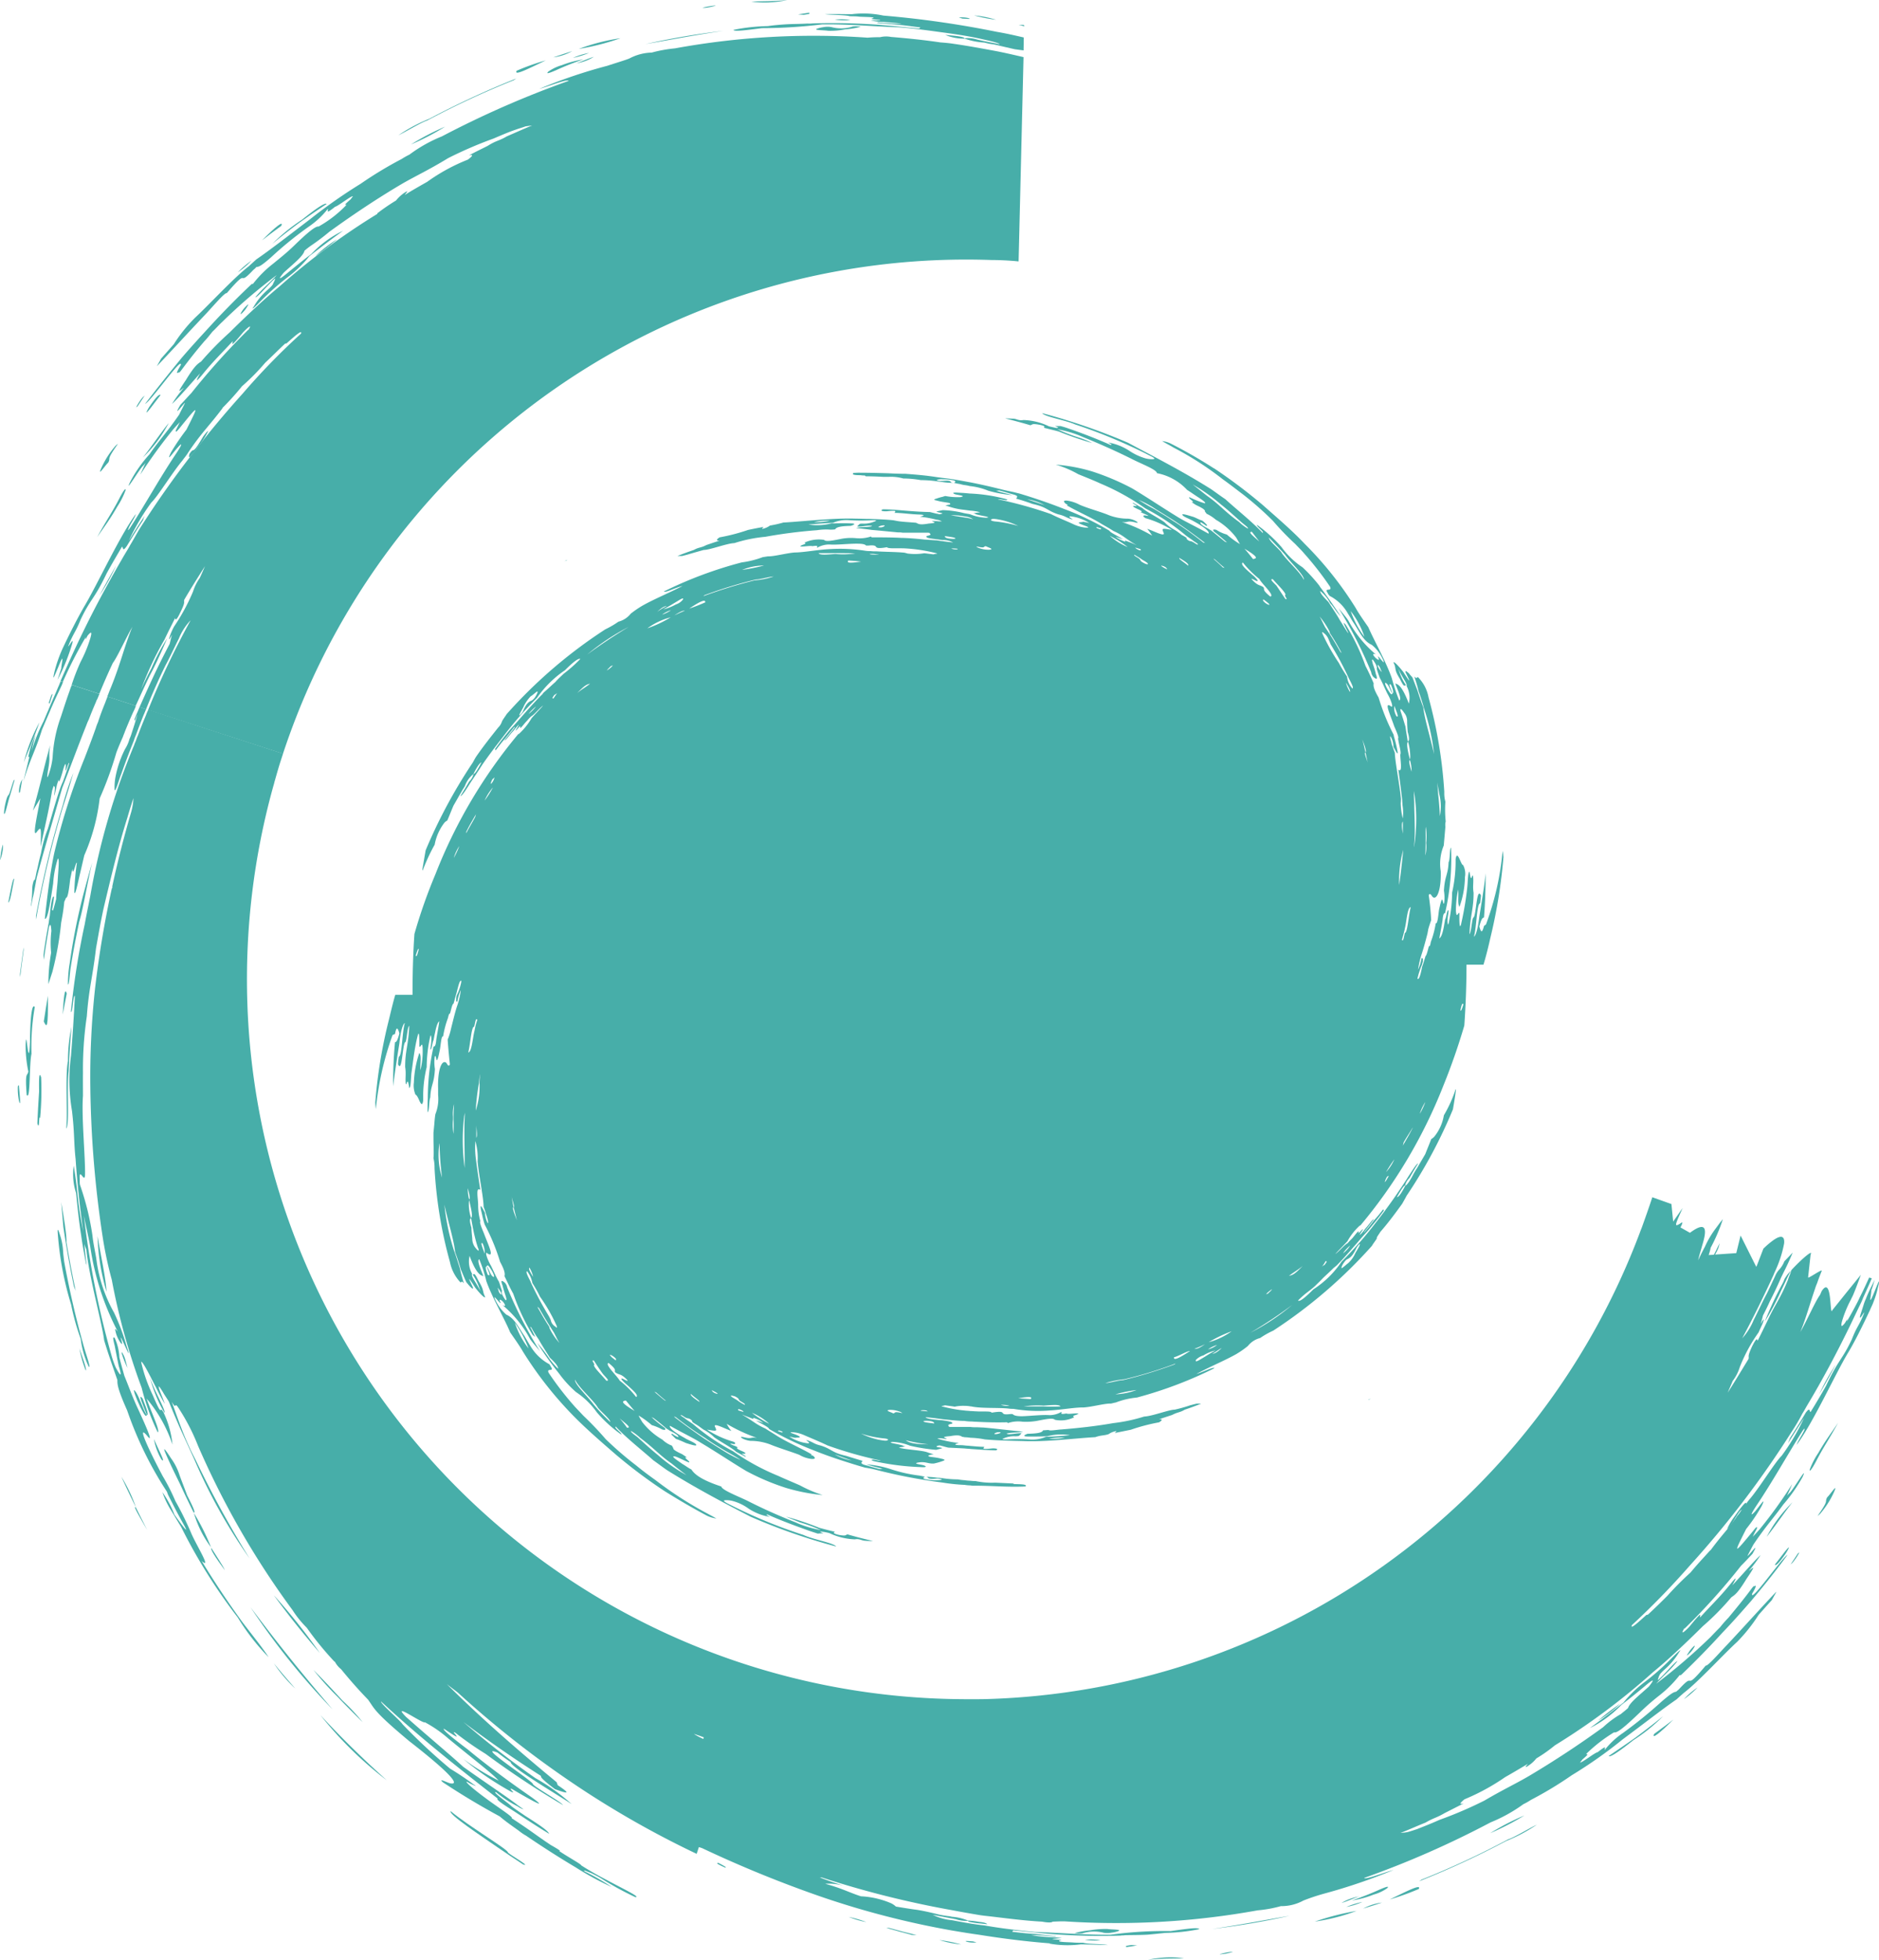 <svg xmlns="http://www.w3.org/2000/svg" width="107.297" height="111.88" viewBox="0 0 107.297 111.88">
  <g id="_70" data-name="70" transform="translate(-530.127 -1291.193)">
    <g id="Group_83" data-name="Group 83">
      <path id="Path_17895" data-name="Path 17895" d="M591.488,1401.545a1.571,1.571,0,0,0,.45.015,2.2,2.2,0,0,1,1.218-.031,1.361,1.361,0,0,0,.454-.01,1.624,1.624,0,0,0,.367-.084c.258-.106-.391-.082-.618-.123a5.138,5.138,0,0,0-.969.073A5.941,5.941,0,0,0,591.488,1401.545Z" fill="#47aea9"/>
      <path id="Path_17896" data-name="Path 17896" d="M607.592,1400.279a15.5,15.5,0,0,0-2.385.611A11.349,11.349,0,0,0,607.592,1400.279Z" fill="#47aea9"/>
      <path id="Path_17897" data-name="Path 17897" d="M603.77,1400.56c-1.2.2-2.724.5-4.433.753A44.648,44.648,0,0,0,603.77,1400.56Z" fill="#47aea9"/>
      <path id="Path_17898" data-name="Path 17898" d="M609.332,1398.99c.112-.108.086-.15-.451.084a16.687,16.687,0,0,1-1.559.61,5.361,5.361,0,0,0,1.235-.334A2.5,2.5,0,0,0,609.332,1398.99Z" fill="#47aea9"/>
      <path id="Path_17899" data-name="Path 17899" d="M611.144,1399.028c.163-.309-.644.106-1.662.6A15.152,15.152,0,0,0,611.144,1399.028Z" fill="#47aea9"/>
      <path id="Path_17900" data-name="Path 17900" d="M634.464,1376.67c-.167.328.139.078-.525,1.033-.063.091.071-.055.1-.067a5.125,5.125,0,0,0,.79-1.211C635.149,1375.728,634.617,1376.542,634.464,1376.67Z" fill="#47aea9"/>
      <path id="Path_17901" data-name="Path 17901" d="M615.222,1395.842a15.329,15.329,0,0,0,1.952-1.01A13.869,13.869,0,0,0,615.222,1395.842Z" fill="#47aea9"/>
      <path id="Path_17902" data-name="Path 17902" d="M625.683,1389.358c-.328.248-.661.5-1.1.819C624.435,1390.5,624.874,1390.16,625.683,1389.358Z" fill="#47aea9"/>
      <path id="Path_17903" data-name="Path 17903" d="M629.17,1377.768a3.846,3.846,0,0,0-.4.666c-.045.137.232-.207.3-.323.661-1.14.426-.479.74-.937C629.926,1376.8,629.745,1376.954,629.17,1377.768Z" fill="#47aea9"/>
      <path id="Path_17904" data-name="Path 17904" d="M597.738,1402.984a5.757,5.757,0,0,0-2.05.089C596.6,1402.976,596.957,1403.019,597.738,1402.984Z" fill="#47aea9"/>
      <path id="Path_17905" data-name="Path 17905" d="M621.993,1391.433c.066.121.722-.357,1.405-.9a9.923,9.923,0,0,0,1.693-1.364c-.523.422-1.046.824-1.568,1.213Q622.758,1390.919,621.993,1391.433Z" fill="#47aea9"/>
      <path id="Path_17906" data-name="Path 17906" d="M632.077,1379.907a3,3,0,0,0,.209-.366c-.048-.055-.4.457-.812.974C631.54,1380.595,631.725,1380.411,632.077,1379.907Z" fill="#47aea9"/>
      <path id="Path_17907" data-name="Path 17907" d="M634.012,1370.788c.329-.565.645-1.14.953-1.712A12.647,12.647,0,0,0,634.012,1370.788Z" fill="#47aea9"/>
      <path id="Path_17908" data-name="Path 17908" d="M616.246,1396.195a48.791,48.791,0,0,1-4.946,2.3c-.041.034-.093.062-.139.094a50.181,50.181,0,0,0,4.973-2.3,9.278,9.278,0,0,0,1.751-.93C617.455,1395.556,616.608,1396.083,616.246,1396.195Z" fill="#47aea9"/>
      <path id="Path_17909" data-name="Path 17909" d="M580.74,1401.252q.73.209,1.46.4c.09,0,.185.008.27.009-.531-.127-1.056-.265-1.584-.412Z" fill="#47aea9"/>
      <path id="Path_17910" data-name="Path 17910" d="M609.044,1399.805a3.029,3.029,0,0,0-1.073.341C608.366,1400.025,608.637,1399.942,609.044,1399.805Z" fill="#47aea9"/>
      <path id="Path_17911" data-name="Path 17911" d="M585.28,1402c-.038.007.014.031.1.053a1.515,1.515,0,0,0,.488.027c.036-.008-.1-.033-.182-.059C585.526,1402.01,585.331,1401.992,585.28,1402Z" fill="#47aea9"/>
      <path id="Path_17912" data-name="Path 17912" d="M585.015,1402.193a9.579,9.579,0,0,0-1.248-.25A5.85,5.85,0,0,0,585.015,1402.193Z" fill="#47aea9"/>
      <path id="Path_17913" data-name="Path 17913" d="M606.732,1399.827c.382-.112.742-.3,1.017-.373A2.77,2.77,0,0,0,606.732,1399.827Z" fill="#47aea9"/>
      <path id="Path_17914" data-name="Path 17914" d="M594.443,1402.278c-.045.026-.011.042,0,.066.117-.015.23-.03.626-.093-.094,0-.184-.02-.315-.023A1.9,1.9,0,0,0,594.443,1402.278Z" fill="#47aea9"/>
      <path id="Path_17915" data-name="Path 17915" d="M571.547,1397.812c.1-.014-.094-.116-.409-.278C570.969,1397.545,571.2,1397.66,571.547,1397.812Z" fill="#47aea9"/>
      <path id="Path_17916" data-name="Path 17916" d="M579.595,1400.918a6.007,6.007,0,0,0-1-.292A5.276,5.276,0,0,0,579.595,1400.918Z" fill="#47aea9"/>
      <path id="Path_17917" data-name="Path 17917" d="M599.9,1402.716c-.3.085.046.022.161.013.08-.006.244-.052.472-.1a.726.726,0,0,0-.213,0A3.866,3.866,0,0,0,599.9,1402.716Z" fill="#47aea9"/>
      <path id="Path_17918" data-name="Path 17918" d="M632.373,1380.505c.042-.04.083-.072.11-.1a3.123,3.123,0,0,0,.374-.55c.025-.057-.044-.008-.086.051C632.644,1380.1,632.505,1380.311,632.373,1380.505Z" fill="#47aea9"/>
      <path id="Path_17919" data-name="Path 17919" d="M627.06,1387.528a4.44,4.44,0,0,0-.773.663A5.223,5.223,0,0,0,627.06,1387.528Z" fill="#47aea9"/>
      <path id="Path_17920" data-name="Path 17920" d="M607.006,1400.055a4.094,4.094,0,0,0,.917-.286A4.91,4.91,0,0,0,607.006,1400.055Z" fill="#47aea9"/>
      <path id="Path_17921" data-name="Path 17921" d="M592.078,1401.928a3.524,3.524,0,0,0,.89.027A3.372,3.372,0,0,0,592.078,1401.928Z" fill="#47aea9"/>
      <path id="Path_17922" data-name="Path 17922" d="M633.468,1375.088c-.02.144.1.021.361-.469.432-.84.682-1.154,1.263-2.209-.461.687-.7.976-1.139,1.736A4.435,4.435,0,0,0,633.468,1375.088Z" fill="#47aea9"/>
      <path id="Path_17923" data-name="Path 17923" d="M631.008,1378.927c.531-.67,1.1-1.513,1.477-1.975A7.841,7.841,0,0,0,631.008,1378.927Z" fill="#47aea9"/>
      <path id="Path_17924" data-name="Path 17924" d="M621.384,1389.417a7.576,7.576,0,0,0,1.255-.961A13.445,13.445,0,0,0,621.384,1389.417Z" fill="#47aea9"/>
      <path id="Path_17925" data-name="Path 17925" d="M626.584,1385.595a1.432,1.432,0,0,0,.3-.39s.049-.1-.022-.046a1.743,1.743,0,0,0-.326.394C626.464,1385.661,626.391,1385.783,626.584,1385.595Z" fill="#47aea9"/>
      <path id="Path_17926" data-name="Path 17926" d="M629.822,1377.164l-.007.01h0l0,0Z" fill="#47aea9"/>
      <path id="Path_17927" data-name="Path 17927" d="M579.28,1292.72a1.633,1.633,0,0,0-.45-.015,2.161,2.161,0,0,1-1.217.037,1.173,1.173,0,0,0-.455,0,1.946,1.946,0,0,0-.364.085c-.264.1.389.081.619.123a4.3,4.3,0,0,0,.967-.08A4.726,4.726,0,0,0,579.28,1292.72Z" fill="#47aea9"/>
      <path id="Path_17928" data-name="Path 17928" d="M531.926,1351.354a12.917,12.917,0,0,1,.187-2.672c-.158-.242-.265.592-.274,2.011-.021.329-.032.806-.1.534-.056-.19-.118-1.192-.148-.372a7.143,7.143,0,0,0,.154,1.506c-.053.305-.2-.058-.094,1.338C531.875,1354.057,531.787,1351.921,531.926,1351.354Z" fill="#47aea9"/>
      <path id="Path_17929" data-name="Path 17929" d="M549.118,1388.777c-1.27-1.494-2.627-3.089-4.687-5.835A40.88,40.88,0,0,0,549.118,1388.777Z" fill="#47aea9"/>
      <path id="Path_17930" data-name="Path 17930" d="M563.177,1293.986a14,14,0,0,0,2.385-.612A11.584,11.584,0,0,0,563.177,1293.986Z" fill="#47aea9"/>
      <path id="Path_17931" data-name="Path 17931" d="M567,1293.706c1.2-.2,2.725-.5,4.433-.753A44.415,44.415,0,0,0,567,1293.706Z" fill="#47aea9"/>
      <path id="Path_17932" data-name="Path 17932" d="M561.437,1295.281c-.109.11-.088.15.449-.083a15.246,15.246,0,0,1,1.564-.616,5.829,5.829,0,0,0-1.242.332A2.581,2.581,0,0,0,561.437,1295.281Z" fill="#47aea9"/>
      <path id="Path_17933" data-name="Path 17933" d="M534.653,1343.8c.213-.674.452-2.17.737-3.367-.171.582-.329,1.169-.489,1.762a35.112,35.112,0,0,0-.793,3.982,6.839,6.839,0,0,0-.1,1.21c.068.075.1-.594.149-.919C534.295,1345.568,534.469,1344.67,534.653,1343.8Z" fill="#47aea9"/>
      <path id="Path_17934" data-name="Path 17934" d="M552.211,1392.821c-1.35-1.21-2.607-2.443-3.786-3.716A21.568,21.568,0,0,0,552.211,1392.821Z" fill="#47aea9"/>
      <path id="Path_17935" data-name="Path 17935" d="M533.908,1355.615c.2-.16.024-2.336.139-3.273.038-.844.09-1.689.162-2.535a9.383,9.383,0,0,0-.2,1.958C533.84,1352.512,534,1354.849,533.908,1355.615Z" fill="#47aea9"/>
      <path id="Path_17936" data-name="Path 17936" d="M559.63,1295.232c-.169.314.638-.1,1.66-.591A13.2,13.2,0,0,0,559.63,1295.232Z" fill="#47aea9"/>
      <path id="Path_17937" data-name="Path 17937" d="M536.209,1364.932c-.029-.7-.3-1.94-.514-3.17A12.444,12.444,0,0,0,536.209,1364.932Z" fill="#47aea9"/>
      <path id="Path_17938" data-name="Path 17938" d="M536.308,1317.6c.166-.327-.147-.074.525-1.027.059-.1-.074.048-.1.061a5.1,5.1,0,0,0-.79,1.21C535.619,1318.538,536.152,1317.73,536.308,1317.6Z" fill="#47aea9"/>
      <path id="Path_17939" data-name="Path 17939" d="M555.546,1298.423a14.4,14.4,0,0,0-1.951,1.016A14.061,14.061,0,0,0,555.546,1298.423Z" fill="#47aea9"/>
      <path id="Path_17940" data-name="Path 17940" d="M548.391,1385.558a33.838,33.838,0,0,0-2.63-3.3C546.737,1383.583,547.451,1384.461,548.391,1385.558Z" fill="#47aea9"/>
      <path id="Path_17941" data-name="Path 17941" d="M545.087,1304.914c.326-.255.657-.5,1.1-.826C546.336,1303.768,545.9,1304.1,545.087,1304.914Z" fill="#47aea9"/>
      <path id="Path_17942" data-name="Path 17942" d="M540.95,1317.1c.319-.472.086.193.751-.94.074-.124.349-.462.3-.328a4.715,4.715,0,0,1-.4.66,2.192,2.192,0,0,0-.265.358,3.345,3.345,0,0,1-.275.339.079.079,0,0,0-.049.05C540.922,1317.34,540.892,1317.281,540.95,1317.1Z" fill="#47aea9"/>
      <path id="Path_17943" data-name="Path 17943" d="M532.863,1348.038c-.074.45-.139.831-.235,1.471C532.8,1349.861,532.881,1349.98,532.863,1348.038Z" fill="#47aea9"/>
      <path id="Path_17944" data-name="Path 17944" d="M573.031,1291.287a5.844,5.844,0,0,0,2.052-.094C574.164,1291.288,573.815,1291.247,573.031,1291.287Z" fill="#47aea9"/>
      <path id="Path_17945" data-name="Path 17945" d="M530.678,1336.672c.084-.256.177-.6.281-.942-.04-.118-.178.423-.267.677-.1.309-.124.038-.278.752a3.36,3.36,0,0,0-.059.462C530.4,1337.837,530.562,1337.029,530.678,1336.672Z" fill="#47aea9"/>
      <path id="Path_17946" data-name="Path 17946" d="M547.246,1303.887c.512-.36,1.023-.713,1.532-1.047-.071-.123-.728.355-1.411.9a10.532,10.532,0,0,0-1.684,1.367C546.2,1304.677,546.724,1304.276,547.246,1303.887Z" fill="#47aea9"/>
      <path id="Path_17947" data-name="Path 17947" d="M534.448,1364.878c-.2-.927-.372-1.846-.526-2.766,0-.045,0-.1,0-.158-.011-.412-.145-1.213-.3-2.139.039.467.076.941.12,1.409q.246,1.7.606,3.411C534.382,1364.718,534.412,1364.787,534.448,1364.878Z" fill="#47aea9"/>
      <path id="Path_17948" data-name="Path 17948" d="M532.417,1355.017a16.517,16.517,0,0,0,.059-2.319c-.132-.425-.124.237-.116.8-.038.6-.074,1.194-.1,1.832C532.4,1355.767,532.329,1354.8,532.417,1355.017Z" fill="#47aea9"/>
      <path id="Path_17949" data-name="Path 17949" d="M531.487,1334.717c.286-.756.466-1.086.89-2.284A9.69,9.69,0,0,0,531.487,1334.717Z" fill="#47aea9"/>
      <path id="Path_17950" data-name="Path 17950" d="M538.694,1314.359a1.914,1.914,0,0,0-.207.373c.042.053.394-.464.807-.981C539.228,1313.67,539.043,1313.853,538.694,1314.359Z" fill="#47aea9"/>
      <path id="Path_17951" data-name="Path 17951" d="M536.76,1323.478c-.33.565-.648,1.139-.956,1.717A13.205,13.205,0,0,0,536.76,1323.478Z" fill="#47aea9"/>
      <path id="Path_17952" data-name="Path 17952" d="M554.522,1298.07a49.79,49.79,0,0,1,4.946-2.3c.036-.028.093-.061.136-.094a50.886,50.886,0,0,0-4.969,2.3,9.4,9.4,0,0,0-1.754.936C553.313,1298.709,554.161,1298.189,554.522,1298.07Z" fill="#47aea9"/>
      <path id="Path_17953" data-name="Path 17953" d="M588.295,1292.614c.084-.006.179.008.263,0l.044.015.011.069A2.129,2.129,0,0,0,588.295,1292.614Z" fill="#47aea9"/>
      <path id="Path_17954" data-name="Path 17954" d="M542.176,1379.52a12.532,12.532,0,0,0-.976-1.951A6.015,6.015,0,0,0,542.176,1379.52Z" fill="#47aea9"/>
      <path id="Path_17955" data-name="Path 17955" d="M541.2,1377.569c-.005-.008-.013-.024-.017-.032l-.005,0C541.187,1377.545,541.189,1377.559,541.2,1377.569Z" fill="#47aea9"/>
      <path id="Path_17956" data-name="Path 17956" d="M537.819,1370.573c-.138-.143.089.471.31.924.331.662.342.527.376.485C538.239,1371.546,538.068,1370.859,537.819,1370.573Z" fill="#47aea9"/>
      <path id="Path_17957" data-name="Path 17957" d="M534.867,1367.892c-.437-1.565-.791-3.123-1.077-4.69-.021-.2-.054-.42-.061-.6a3.574,3.574,0,0,0-.2-.98c-.12-.382-.121-.2-.1.02a18.329,18.329,0,0,0,.76,4.027,13.277,13.277,0,0,0,.547,1.956,5.093,5.093,0,0,0,.462,1.593C535.344,1369.318,535,1368.41,534.867,1367.892Z" fill="#47aea9"/>
      <path id="Path_17958" data-name="Path 17958" d="M530.94,1341.36c-.078-.085-.2.645-.342,1.35C530.711,1342.727,530.817,1341.958,530.94,1341.36Z" fill="#47aea9"/>
      <path id="Path_17959" data-name="Path 17959" d="M539.521,1371.852c.071-.174-.6-1.274-.842-2.058A7.969,7.969,0,0,0,539.521,1371.852Z" fill="#47aea9"/>
      <path id="Path_17960" data-name="Path 17960" d="M533.7,1337.328c.183-.56.365-1.139.618-2.018a16.19,16.19,0,0,0-.6,1.82c-.235.779-.457,1.562-.664,2.357-.333,1.3-.619,2.623-.871,3.983,0,.067,0,.152,0,.218.244-1.356.535-2.69.863-4C533.244,1338.9,533.468,1338.109,533.7,1337.328Z" fill="#47aea9"/>
      <path id="Path_17961" data-name="Path 17961" d="M533.937,1347.915c-.107-.418-.176.218-.231,1.194C533.793,1348.638,533.859,1348.317,533.937,1347.915Z" fill="#47aea9"/>
      <path id="Path_17962" data-name="Path 17962" d="M540.812,1376.554c-.142-.389-.3-.782-.437-1.164a3.29,3.29,0,0,0-.481-.946c-.3-.468-.509-.739-.31-.279.231.542.54,1.17.829,1.758.245.541.509,1.081.77,1.614C541.33,1377.592,541.114,1377.146,540.812,1376.554Z" fill="#47aea9"/>
      <path id="Path_17963" data-name="Path 17963" d="M538.273,1371.037c-.321-.407.06.481.24.941C538.6,1371.98,538.589,1371.825,538.273,1371.037Z" fill="#47aea9"/>
      <path id="Path_17964" data-name="Path 17964" d="M538.513,1371.978c-.006,0-.006,0-.008,0s.009.01.007.016S538.509,1371.99,538.513,1371.978Z" fill="#47aea9"/>
      <path id="Path_17965" data-name="Path 17965" d="M539.346,1374.509c.269.265-.109-.431-.429-1.168A3.513,3.513,0,0,0,539.346,1374.509Z" fill="#47aea9"/>
      <path id="Path_17966" data-name="Path 17966" d="M531.205,1353.14c-.024.032-.057-.006-.062.132a3.7,3.7,0,0,0,.064.752c.045.185.079.222.064-.053C531.265,1353.765,531.225,1353.423,531.205,1353.14Z" fill="#47aea9"/>
      <path id="Path_17967" data-name="Path 17967" d="M531.474,1345.274c-.072.5-.14,1.014-.208,1.525.006.061.008.115.011.169.063-.519.128-1.019.2-1.534C531.476,1345.386,531.478,1345.321,531.474,1345.274Z" fill="#47aea9"/>
      <path id="Path_17968" data-name="Path 17968" d="M535.02,1369.424c.087-.005-.153-.663-.358-1.243A6.748,6.748,0,0,0,535.02,1369.424Z" fill="#47aea9"/>
      <path id="Path_17969" data-name="Path 17969" d="M537.057,1375.493c.264.581.541,1.164.828,1.739A8.9,8.9,0,0,0,537.057,1375.493Z" fill="#47aea9"/>
      <path id="Path_17970" data-name="Path 17970" d="M537.885,1377.232c0,.008,0,.008,0,.019l.006,0A.048.048,0,0,0,537.885,1377.232Z" fill="#47aea9"/>
      <path id="Path_17971" data-name="Path 17971" d="M561.722,1294.466a2.931,2.931,0,0,0,1.077-.353C562.4,1294.24,562.136,1294.331,561.722,1294.466Z" fill="#47aea9"/>
      <path id="Path_17972" data-name="Path 17972" d="M585.491,1292.27c.041-.006-.017-.031-.1-.053a1.792,1.792,0,0,0-.492-.028c-.035.008.107.035.183.066C585.243,1292.262,585.435,1292.278,585.491,1292.27Z" fill="#47aea9"/>
      <path id="Path_17973" data-name="Path 17973" d="M585.752,1292.073a8.821,8.821,0,0,0,1.25.249A5.927,5.927,0,0,0,585.752,1292.073Z" fill="#47aea9"/>
      <path id="Path_17974" data-name="Path 17974" d="M546.986,1387.581c-.379-.432-.753-.857-1.218-1.431A7.826,7.826,0,0,0,546.986,1387.581Z" fill="#47aea9"/>
      <path id="Path_17975" data-name="Path 17975" d="M548.028,1386.526a16.809,16.809,0,0,0,1.353,1.507c.412.431.806.837,1.456,1.47a12.24,12.24,0,0,0-1.162-1.242C549.2,1387.75,548.822,1387.325,548.028,1386.526Z" fill="#47aea9"/>
      <path id="Path_17976" data-name="Path 17976" d="M564.036,1294.437c-.379.114-.744.3-1.017.373A2.611,2.611,0,0,0,564.036,1294.437Z" fill="#47aea9"/>
      <path id="Path_17977" data-name="Path 17977" d="M530.216,1340.044a2.107,2.107,0,0,0,.083-.618c0-.06-.048.109-.081.25-.027.122-.055.351-.091.622A1.188,1.188,0,0,0,530.216,1340.044Z" fill="#47aea9"/>
      <path id="Path_17978" data-name="Path 17978" d="M576.326,1291.987c.047-.024.013-.042,0-.066-.111.017-.228.032-.623.094.089.009.178.018.315.023A2.835,2.835,0,0,0,576.326,1291.987Z" fill="#47aea9"/>
      <path id="Path_17979" data-name="Path 17979" d="M570.863,1291.555c.312-.089-.044-.028-.16-.013a4.63,4.63,0,0,0-.464.092.857.857,0,0,0,.209,0A3.916,3.916,0,0,0,570.863,1291.555Z" fill="#47aea9"/>
      <path id="Path_17980" data-name="Path 17980" d="M538.4,1313.76a.73.73,0,0,1-.11.1,2.8,2.8,0,0,0-.37.551c-.026.057.043.008.082-.052C538.13,1314.168,538.264,1313.961,538.4,1313.76Z" fill="#47aea9"/>
      <path id="Path_17981" data-name="Path 17981" d="M559.128,1396.948c.094-.127-2.243-1.5-3.266-2.363-.163.158,1.776,1.442,2.7,2.079.425.291.851.581,1.437.963C560.481,1397.784,559.343,1397.137,559.128,1396.948Z" fill="#47aea9"/>
      <path id="Path_17982" data-name="Path 17982" d="M537.173,1368.736a5.684,5.684,0,0,0,.235.551c-.036-.131-.066-.259-.109-.411a1.51,1.51,0,0,0-.188-.456C537.038,1368.323,537.075,1368.474,537.173,1368.736Z" fill="#47aea9"/>
      <path id="Path_17983" data-name="Path 17983" d="M542.2,1379.576l0-.006c-.008-.016-.022-.034-.03-.05l.008.016A.168.168,0,0,0,542.2,1379.576Z" fill="#47aea9"/>
      <path id="Path_17984" data-name="Path 17984" d="M542.966,1380.832c-.1-.245-.464-.777-.762-1.256C542.113,1379.592,542.381,1380.041,542.966,1380.832Z" fill="#47aea9"/>
      <path id="Path_17985" data-name="Path 17985" d="M538.533,1378.536c-.218-.42-.427-.851-.648-1.285C537.664,1377.061,538.192,1377.944,538.533,1378.536Z" fill="#47aea9"/>
      <path id="Path_17986" data-name="Path 17986" d="M543.709,1306.737a4.64,4.64,0,0,0,.775-.663A5.212,5.212,0,0,0,543.709,1306.737Z" fill="#47aea9"/>
      <path id="Path_17987" data-name="Path 17987" d="M533.062,1330.878c-.037.074-.1.3-.152.445a.171.171,0,0,0,.055.031c.061-.2.116-.371.162-.533C533.109,1330.834,533.1,1330.79,533.062,1330.878Z" fill="#47aea9"/>
      <path id="Path_17988" data-name="Path 17988" d="M531.272,1336.405c.043-.256.089-.5.13-.742a1.525,1.525,0,0,1-.082.171,1.5,1.5,0,0,0-.107.611C531.219,1336.467,531.254,1336.419,531.272,1336.405Z" fill="#47aea9"/>
      <path id="Path_17989" data-name="Path 17989" d="M563.76,1294.215a4.084,4.084,0,0,0-.915.282A5.058,5.058,0,0,0,563.76,1294.215Z" fill="#47aea9"/>
      <path id="Path_17990" data-name="Path 17990" d="M578.688,1292.336a3.692,3.692,0,0,0-.888-.026A3.262,3.262,0,0,0,578.688,1292.336Z" fill="#47aea9"/>
      <path id="Path_17991" data-name="Path 17991" d="M537.3,1319.172c.02-.139-.107-.016-.358.475-.433.84-.688,1.159-1.269,2.213.467-.683.706-.974,1.147-1.739A4.591,4.591,0,0,0,537.3,1319.172Z" fill="#47aea9"/>
      <path id="Path_17992" data-name="Path 17992" d="M539.763,1315.339c-.534.669-1.1,1.512-1.48,1.973A7.635,7.635,0,0,0,539.763,1315.339Z" fill="#47aea9"/>
      <path id="Path_17993" data-name="Path 17993" d="M549.382,1304.847a8.032,8.032,0,0,0-1.251.968A14.076,14.076,0,0,0,549.382,1304.847Z" fill="#47aea9"/>
      <path id="Path_17994" data-name="Path 17994" d="M544.184,1308.669a1.615,1.615,0,0,0-.3.39s-.046.1.025.048a1.718,1.718,0,0,0,.326-.394C544.3,1308.6,544.377,1308.482,544.184,1308.669Z" fill="#47aea9"/>
      <path id="Path_17995" data-name="Path 17995" d="M625.85,1367.825c.005-.015.005-.015.025-.025a33.432,33.432,0,0,0,1.68-3.436c-.129-.108-.564.771-1.072,1.774a6.881,6.881,0,0,1-.675,1.262c-.133.055.169-.62.344-1.107.083-.252.362-.754.439-1.042.123-.173.235-.367.373-.536l.039.029a7.054,7.054,0,0,0-.337.68c.025.074.188-.07.583-.978a1.446,1.446,0,0,1,.156-.328c.225-.437.445-.859.65-1.286.039-.069.083-.154.127-.238.015-.045.049-.1.064-.144a2.021,2.021,0,0,0,.077-.288c-.064.144-.137.268-.2.412-.044.085-.093.184-.137.268l-.3.017a3.3,3.3,0,0,0,.111-.392l.015-.044a10.209,10.209,0,0,0,.619-1.4l.078-.238c-.059.08-.113.144-.167.209-.088.119-.176.239-.265.358a5.385,5.385,0,0,0-.592,1.009c-.127.238-.264.506-.4.809-.122.223-.229.452-.356.69a10.964,10.964,0,0,0-.538,1.092.814.814,0,0,1-.177.189c-.059-.019-.226.239-.543.959a4.03,4.03,0,0,1-.313.507c.174-.536-.344.447-.34.234.19-.481.649-1.335.683-1.538.013-.243-.364.408-.638.9-.186.318-.362.606-.553.889l-.03.04a6.435,6.435,0,0,0-.917,1.248l1.667.741C625.292,1368.729,625.581,1368.3,625.85,1367.825Zm.225-6.544c.128-.238.171-.372.038-.268-.374.24-.375.191.04-.727.015-.045.044-.085.059-.129l-.089.119c-.156.229-.308.443-.465.671l-.191.283.486.275C626,1361.42,626.036,1361.35,626.075,1361.281ZM573.634,1292.8a28.381,28.381,0,0,0,3.428-.215c1.5-.02,2.618.1,4.341.164.95.064,1.892.206,2.837.334.615.085,1.209.18,1.794.305.337.077.753.163.991.241.1.034.164.053.184.093-.06-.019-.124-.024-.183-.043-.372-.072-.744-.144-1.11-.231a1.755,1.755,0,0,0-.719-.069c.01-.08-.431-.141-1.089-.191a2.74,2.74,0,0,0,1.1.21,4.214,4.214,0,0,0,1.144.226,2.715,2.715,0,0,0,.51.1c.06.02.11.019.169.038.352.083.7.164,1.041.241.173.024.346.048.505.066l.01-.737c-.52-.12-1.026-.236-1.541-.322a56.411,56.411,0,0,0-6.479-.928,5.475,5.475,0,0,0-1.8-.078c-.51,0-1.014-.017-1.529,0,.3.047,1.173.037,1.411.114.178.009.361,0,.535.026.272.024.935.009.812.084-.351.067.287.078.392.112l-.005.015c-.2,0-.53.008-.53.008a3.444,3.444,0,0,0,.748.079c.317.038.852.064,1,.112-.44-.011-.891-.043-1.322-.085a.244.244,0,0,1-.123.025c.446.047.881.074,1.327.121.4.032.807.1,1.2.145-.005.015-.045.035-.055.065-.7-.065-1.371-.134-2.059-.195a35.506,35.506,0,0,0-4.049-.1,1.378,1.378,0,0,1-.282.007c-.421.027-.846.02-1.267.047-.336.022-.658.049-1,.1a10.9,10.9,0,0,0-1.963.215C572.036,1293.005,572.689,1292.922,573.634,1292.8Zm58.2,72.069c.1-.2.2-.412.3-.625.053-.114.1-.214.151-.313a1.209,1.209,0,0,0,.1-.2c-.054.065-.108.13-.157.18a2.958,2.958,0,0,0-.2.3,1.723,1.723,0,0,1-.122.273,19.508,19.508,0,0,0-.986,2.115A14.866,14.866,0,0,0,631.834,1364.871Zm0,0c.1-.2.2-.412.3-.625.053-.114.1-.214.151-.313l-.059-.019a2.958,2.958,0,0,0-.2.3,1.723,1.723,0,0,1-.122.273,19.508,19.508,0,0,0-.986,2.115A14.866,14.866,0,0,0,631.834,1364.871Zm0,0c.1-.2.2-.412.3-.625.053-.114.1-.214.151-.313l-.059-.019a2.958,2.958,0,0,0-.2.3,1.723,1.723,0,0,1-.122.273,19.508,19.508,0,0,0-.986,2.115A14.866,14.866,0,0,0,631.834,1364.871Zm0,0c.1-.2.2-.412.3-.625.053-.114.1-.214.151-.313l-.059-.019a2.958,2.958,0,0,0-.2.3,1.723,1.723,0,0,1-.122.273,19.508,19.508,0,0,0-.986,2.115A14.866,14.866,0,0,0,631.834,1364.871Zm0,0c.1-.2.2-.412.3-.625.053-.114.1-.214.151-.313l-.059-.019a2.958,2.958,0,0,0-.2.3,1.723,1.723,0,0,1-.122.273,19.508,19.508,0,0,0-.986,2.115A14.866,14.866,0,0,0,631.834,1364.871Zm-90.489-48.019a1.28,1.28,0,0,0-.275.339A3.345,3.345,0,0,0,541.345,1316.852Zm90.489,48.019c.1-.2.2-.412.3-.625.053-.114.1-.214.151-.313l-.059-.019a2.958,2.958,0,0,0-.2.3,1.723,1.723,0,0,1-.122.273,19.508,19.508,0,0,0-.986,2.115A14.866,14.866,0,0,0,631.834,1364.871Zm-94.8-29.443c.219-.62.472-1.295.74-1.964a2.51,2.51,0,0,1,.121-.323c.141-.382.278-.749.438-1.141.049-.1.088-.218.137-.317l-.372-.122c-.049.1-.088.218-.136.318-.059.129-.1.248-.156.377.005.035,0,.1.03.059.049-.1.092-.233.141-.332-.106.377-.228.748-.334,1.076a2.411,2.411,0,0,1-.122.322,2.134,2.134,0,0,1-.254.576,5.963,5.963,0,0,0-.534,1.537,3.223,3.223,0,0,0-.065.7C536.662,1336.608,536.889,1335.81,537.03,1335.428Zm-5.237-1c-.077.336-.159.639-.342,1.4.426-1.408.662-1.677,1.069-2.976.142-.333.283-.665.415-.968.053-.114.087-.218.136-.317.02-.06.049-.1.068-.159.132-.3.284-.615.445-.958a2.616,2.616,0,0,0,.136-.318l-.134-.043c-.054.114-.087.218-.136.317-.161.392-.332.765-.483,1.127-.049.1-.088.218-.137.317l-.219.522a10,10,0,0,0-.687,1.7c.068-.307.135-.614.237-.926a4.681,4.681,0,0,0-.375,1.046C531.675,1334.636,531.827,1334.274,531.793,1334.428Zm.215,7.971c.077-.337.138-.729.215-1.115.411-1.562.837-2.97,1.452-5.107.375-.947.851-2.257,1.387-3.6a2.688,2.688,0,0,1,.136-.317c.132-.352.273-.685.415-1.017a.345.345,0,0,1,.053-.115c.049-.1.088-.218.137-.317l-1.577-.515a2.483,2.483,0,0,0-.122.323c-.146.4-.272.784-.393,1.155l-.107.328a8.048,8.048,0,0,0-.475,2.314,4.138,4.138,0,0,1-.187.877c-.141.432-.147.3-.08-.108.172-.932,0-.659.129-1.456-.363,1.264-.612,2.483-.99,3.743.205-.328.323-.537.426-.7-.149.808-.476,2.265-.22,1.936.284-.368.265-.308.237.835.207-1.035.453-1.992.653-3.211l.1-.3c0,.148.093-.085.042.375-.071.471.045.015.141-.431l.092-.283c0,.2.045.163.205-.377.16-.59.229-.65.192-.234-.047.4.2-.526.2-.3-.112.342-.228.7-.355,1.037-.264.556-.592,1.815-.863,2.7a7.162,7.162,0,0,0-.387,1.388c-.082.3-.15.61-.212.9-.068.209-.129.749-.184.615a1.638,1.638,0,0,0-.106.526,6.448,6.448,0,0,1-.068.916C531.889,1343.117,531.955,1342.612,532.008,1342.4Zm1.051,1.923a5.786,5.786,0,0,0-.016,1.262,10.345,10.345,0,0,0-.157,1.792l.228-.7a18.248,18.248,0,0,0,.5-2.8c.057-.327.124-.635.18-1.209.034-.054.063-.144.107-.228.079.009.142-.283.231-1.061.048-.2.077-.386.125-.584.023.534.214-.507.255-.329a15.808,15.808,0,0,0-.148,1.664c.051.247.19-.481.325-1.046l.246-1.056a11.3,11.3,0,0,0,.879-3.252,20.63,20.63,0,0,0,.954-2.619c.121-.322.253-.625.375-.9.039-.119.088-.218.122-.323.16-.392.311-.754.482-1.126a2.4,2.4,0,0,0,.137-.318l-1.622-.529c-.034.1-.087.219-.121.323-.161.392-.3.759-.424,1.146a2.5,2.5,0,0,0-.121.322c-.219.62-.443,1.206-.652,1.746a37.589,37.589,0,0,0-1.713,5.351c-.211.952-.409,2.467-.549,3.8.159.068.306-.888.477-2.017a5.944,5.944,0,0,1,.263-1.412c.108-.08.029.668,0,1.153-.013.292-.088.827-.091,1.139-.058.228-.111.441-.184.664-.03-.01-.04-.029-.055-.034a6.349,6.349,0,0,0,.114-.753c-.06-.069-.158.129-.24,1.09a3.781,3.781,0,0,0-.057.376q-.173.907-.3,1.828a2.875,2.875,0,0,0,.016.3c.086-.614.19-1.238.295-1.863C533,1343.892,533.037,1343.985,533.059,1344.322Zm30.478,53.66c.114.054.248.1.377.156.2.1.368.186.492.26a17.563,17.563,0,0,0,2,1.1c.312,0-.616-.431-1.624-.974-.507-.264-.993-.538-1.47-.842.019-.06-.82-.514-1.262-.823.138.028-.051-.1-.468-.334-.745-.49-1.173-.843-2.247-1.539.159-.031-.84-.653-1.526-1.173-.518-.383-1.129-.878-1.036-.914a2.988,2.988,0,0,0,.512.249.137.137,0,0,0-.08-.059,16.27,16.27,0,0,0-1.377-.926,33.186,33.186,0,0,1-2.713-2.531c-.165-.252-1.25-1.165-1.236-1.309,2.36,2.2,4.9,4.165,6.667,5.55-.069.01-.063.094.742.6.626.4,1.257.839,2.191,1.407-.061-.168-.5-.477-1.362-1.021-.269-.186-.527-.353-.791-.554-.105-.133-1.168-.858-.876-.8a6.584,6.584,0,0,0,1.247.818.864.864,0,0,0,.328.156c-.109-.068-.323-.22-.467-.333-.756-.559-1.894-1.309-2.988-2.094-.747-.688-1.9-1.64-3.255-2.839-.926-.944.983.419,1.071.3a7.119,7.119,0,0,1,1.342.931c1.244,1.031,2.5,1.983,2.871,2.4a13.439,13.439,0,0,1-2.017-1.234,16.592,16.592,0,0,0,2.3,1.623c1.1.656.128-.04.48.091,1.684.994,1.888,1.027,1.1.458-1.208-.838-2.525-1.8-3.625-2.714-.527-.4-1.517-1.152-1.359-1.183,1.427.975.233-.007.65.228a18.51,18.51,0,0,0,1.73,1.207,50.861,50.861,0,0,0,4.413,2.92c-.13-.207-1.764-1.1-1.725-1.221-.205-.281-3.246-2.26-2.02-1.778.263.2.5.377.76.544-.078.238,2.6,1.819,3.48,2.4a11.427,11.427,0,0,0-2.068-1.482,51.416,51.416,0,0,1-4.109-3.2c1.532,1.158,2.944,2.129,4.429,3.075-.054.065.185.29.792.752.764.282.927.286.157-.229a1.127,1.127,0,0,0-.061-.168c-1.88-1.551-4.045-3.393-6.271-5.6.209.167.423.319.632.486a56.912,56.912,0,0,0,7.346,5.688,54.3,54.3,0,0,0,6.292,3.518l.126-.387.179.058a67.9,67.9,0,0,0,6.872,2.8,49.421,49.421,0,0,0,7.381,1.9c.53.09,1.045.176,1.565.247,1.392.224,2.769.393,4.086.494a.116.116,0,0,0-.069.01,5.864,5.864,0,0,0,1.8.043c.525.006,1.01.033,1.535.039-.293-.062-1.169-.052-1.406-.129-.2,0-.362,0-.54-.012-.287-.027-.95-.013-.817-.118.41-.047-.51-.051-.382-.091.153-.016.44-.038.524-.044a6.328,6.328,0,0,0-.737-.059,6.322,6.322,0,0,1-1.031-.122c.456.017.906.048,1.357.08.03.01.069-.01.1-.015-.436-.027-.877-.089-1.308-.131-.406-.017-.817-.068-1.213-.115a.222.222,0,0,1,.059-.08c.7.065,1.372.135,2.06.2a37.5,37.5,0,0,0,4.049.1c.089-.02.183-.006.272-.026.43-.008.841-.006,1.276-.028.322-.027.663-.064,1-.1a11,11,0,0,0,1.964-.215c-.046-.114-.684-.026-1.633.109a22.433,22.433,0,0,0-3.443.21c-1.484.01-2.618-.1-4.326-.16-.941-.093-1.892-.2-2.843-.368-.109-.019-.223-.023-.332-.042-.49-.061-.971-.152-1.451-.243-.03-.01-.079-.01-.109-.019a3.184,3.184,0,0,1-1.086-.305c.372.072.728.139,1.085.206.079.009.154.034.233.043a1.816,1.816,0,0,0,.693.094.13.13,0,0,0,.08.059,5.029,5.029,0,0,0,.565.086c.128.009.287.028.46.051-.045-.064-.193-.113-.466-.136a4.422,4.422,0,0,0-.634-.074,2.839,2.839,0,0,0-.917-.217,1.12,1.12,0,0,0-.218-.038c-.173-.024-.361-.052-.53-.091-.4-.1-.793-.193-1.214-.264-.411-.052-.832-.124-1.238-.19a1.091,1.091,0,0,0-.269-.187,4.97,4.97,0,0,0-1.729-.4c-.714-.233-1.027-.434-2.039-.715a3.017,3.017,0,0,1,1.08.122c-.566-.184-.982-.32-1.419-.495a.219.219,0,0,0,.129.009,55.168,55.168,0,0,0,7.455,1.872c.525.1,1.04.191,1.555.277.2.033.491.061.729.089.95.113,1.882.235,2.852.288.233.044.535.076.609,0,.232-.007.484-.024.712-.015a45.142,45.142,0,0,0,10.987-.63,7.188,7.188,0,0,0,1.33-.241,2.615,2.615,0,0,0,1.289-.32,12.121,12.121,0,0,1,1.255-.414,32.149,32.149,0,0,0,3.891-1.331c-.578.157-1.62.574-1.68.456a54.088,54.088,0,0,0,7.225-3.174,8.778,8.778,0,0,0,1.868-1.037,3.47,3.47,0,0,0,.424-.24,21.6,21.6,0,0,0,2.337-1.411,25.977,25.977,0,0,0,2.907-2.047c1.236-.914,2.3-1.752,3.083-2.287.142-.134.28-.254.418-.374.832-.634,2.243-2.182,3.04-2.909a9.6,9.6,0,0,0,1.227-1.542c.26-.294.5-.563.752-.841.083-.154.156-.278.239-.433l.015-.044c-.723.752-1.759,1.911-2.8,3.022-.471.488-1.11,1.234-1.229,1.195-1.37,1.628-.5.231-1.525,1.347-.049.049-.114.094-.163.144-.138.021-.252.066-.823.555a25.8,25.8,0,0,1-2.215,1.8,4.712,4.712,0,0,0-1.038.962c-.055-.034.215-.357-.4.131-.173.026-.911.625-1.016.591.05-.05.084-.1.138-.169.482-.419.211-.244.221-.323a8.775,8.775,0,0,1,1.585-1.228c.164.054.562-.261,1.448-1.108a13.32,13.32,0,0,1,1.151-1.007,6.8,6.8,0,0,0,1.151-1.155c.03.009.02.039.109-.031.792-.762,1.578-1.559,2.35-2.41.545-.563,1.071-1.165,1.6-1.767.672-.8,1.33-1.607,2.1-2.656-.316.16-2.145,2.79-2.025,2.22.284-.467.234-.516.1-.4.029-.089,0-.049-.108.08-.441.6-.9,1.154-1.34,1.687a6.711,6.711,0,0,0-.472.537c-.172.174-.369.374-.545.563a33.577,33.577,0,0,1-3.111,2.672c.418-.473.787-.747,1.209-1.284-.1-.034-.88.931-1.126,1.081l.073-.224c.063-.094-.006-.083.324-.387a4.155,4.155,0,0,0,.835-.995c.206-.279-.178.09-.424.339a13.845,13.845,0,0,1-1.638,1.44,6.591,6.591,0,0,0-1.117,1.1c-.551.43-1.083.848-1.925,1.463a6.514,6.514,0,0,0,1.8-1.324c.5-.379.994-.778,1.472-1.182.359-.294.443-.3.1.133-.516.474-1.107.923-1.189,1.225-.143.135-.271.225-.409.344a5.48,5.48,0,0,0-1.019.754c-1.36.989-2.784,1.923-4.214,2.774-.793.465-1.45.761-2.569,1.417a23.206,23.206,0,0,1-2.566,1.1c-.444.2-.859.362-1.293.533-.183.056-.371.126-.548.167a3.594,3.594,0,0,1-.376.042c.489-.186.952-.4,1.426-.588.488-.285.592-.251,1.1-.547l1.085-.551c-.217.061-.291.036.043-.233a12.422,12.422,0,0,0,2.323-1.267c.444-.25.873-.506,1.3-.761a1.322,1.322,0,0,0-.143.185.217.217,0,0,0,.134-.056,1.893,1.893,0,0,0,.487-.434,8.562,8.562,0,0,0,1.069-.754.014.014,0,0,0,.019-.01,38.7,38.7,0,0,0,5.571-4.158c.92-.753,1.924-1.71,2.848-2.626a14.614,14.614,0,0,0,1.623-1.644c.2-.149.345-.2.874-1.064.7-1.024.224-.487.13-.452a8.31,8.31,0,0,0,.673-.9c-.369.323-.988,1.06-1.617,1.727.195-.348.332-.616-.08-.108-.663.82-1.106,1.219-1.75,1.931-.084.005.259-.541-.59.5-.162.194-.585.583-.36.2a.016.016,0,0,0-.01-.02.484.484,0,0,0,.1-.1l-.088.119a36.909,36.909,0,0,0,3.277-3.639c.216-.209.423-.438.649-.677.494-.859-.256.18-.281.106.122-.223.224-.437.342-.646.73-1.078,1.124-1.477,1.7-2.277a9.313,9.313,0,0,0,1.1-1.566c.366-.819-.608.855-.761.921-.025.024-.079.089-.133.154a.4.4,0,0,0,.054-.114c.088-.169.175-.387.248-.561a25.653,25.653,0,0,1-1.809,2.521c-.138.169-.285.318-.438.482.069-.159.147-.3.235-.467.019-.108,0-.148-.2.116-1.144,1.388-1.159,1.383-.416-.087a9.572,9.572,0,0,0,.892-1.322c.3-.625-.173.075-.384.32-.182.2-.354.328.072-.323.926-1.376,1.836-3.006,2.586-4.193.1-.164.215-.308.157-.13-.087.219-.362.606-.44.844.928-1.228,2.216-4.067,2.931-5.249.392-.646.831-1.54,1.261-2.453.019-.06.053-.114.068-.159a2.7,2.7,0,0,0,.137-.318,4.994,4.994,0,0,0,.242-.793c.174-.684.008-.277-.177.189-.438,1.092-.167.11-.2-.033.078-.189.141-.431.2-.625-.176.387-.313.606-.513,1.117a2.316,2.316,0,0,0-.121.322l-.2.625c-.057.327.162-.144.241-.185-.3.774-.411.755-.713,1.529-.58,1.226-.74,1.109-1.477,2.662-.279.5-.567.984-.881,1.491-.079-.01-.012-.317-.277.041-.3.512-.6.988-.9,1.451-.034.1-.083.2-.107.278q.456-.715.911-1.431a12.209,12.209,0,0,1-1.283,2.166c-.359.343-1.206,1.729-1.775,2.416a2.867,2.867,0,0,0-.226.288l-.005.015a.552.552,0,0,0-.1.115l-.005.015a1.054,1.054,0,0,1-.084.1.467.467,0,0,0-.073.124.049.049,0,0,0-.025.025,2.522,2.522,0,0,1-.265.358.893.893,0,0,1-.127.189c-.127.189-.26.343-.378.5-.324.389-.619.736-1,1.254l-.015-.005c-.339.383-.659.707-1.12,1.264a17.856,17.856,0,0,0-1.323,1.33c-.369.373-.728.718-1.106,1.071a.21.21,0,0,1-.09.02c-.393.349-.944.877-.832.585a45.386,45.386,0,0,0,3.318-3.411,55.881,55.881,0,0,0,5.82-7.649,11.027,11.027,0,0,0,.6-1.023c.1-.149.186-.318.294-.5.867-1.446,1.678-2.975,2.431-4.524.2-.412.4-.839.6-1.251a2.759,2.759,0,0,0,.137-.317c.175-.388.341-.745.5-1.122l-.149-.049c-.17.373-.346.76-.527,1.112-.054.115-.1.214-.151.313-.22.422-.426.8-.6,1.088.072-.273-.059.03-.113.094-.113.145-.29.334-.14-.177a6.635,6.635,0,0,1,.468-1.131c.039-.07.063-.144.093-.184.014-.044.044-.084.058-.129.142-.332.287-.729.438-1.141l-.824,1.015-.806,1.005c-.16.441,0-2.009-.6-1.1-.044.084-.073.173-.112.243-.265.358-.733,1.44-1.115,2.106.341-.844.535-1.587.841-2.475a2.86,2.86,0,0,1,.121-.323c.073-.223.161-.441.258-.689.068-.159-.838.5-.775.356l.141-1.288c.181-.352-.582.321-1.093.878l-.078.239a2.6,2.6,0,0,0-.122.322c-.433,1.077-.7,1.336-1.128,2.249-.2.412-.4.824-.6,1.221l-.015-.005c-.011-.118-.07-.137-.31.344-.283.616-.155.526-.2.709-.387.631-.783,1.292-1.185,1.918.087-.219.19-.432.282-.665a2.544,2.544,0,0,0,.406-.79,9.178,9.178,0,0,1,1.076-1.986c.078-.189.22-.472.249-.561.112-.342-.035-.094-.128.09.043-.183.092-.332.125-.486.137-.268.279-.551.4-.824.225-.437.434-.879.634-1.34l.152-.313c.186-.367.352-.725.512-1.117l-.476.5a1.562,1.562,0,0,1-.334.516,1.274,1.274,0,0,0-.181.3c-.166.357-.327.7-.478,1.013-.2.362-.484.978-.762,1.529a3.62,3.62,0,0,1-.652,1.038c.636-1.192,1.222-2.383,1.788-3.614.024-.074.073-.173.137-.317a6.566,6.566,0,0,0,.47-1.493c.032-.352-.107-.529-.595-.194a4.571,4.571,0,0,0-.591.5l-.326.849-.078.188-.13-.256-.767-1.534-.246,1.006-.5.033-.708.049c.039-.069.083-.154.127-.238l-.059-.02c-.044.085-.093.184-.137.268l-.3.017a3.3,3.3,0,0,0,.111-.392l-.312-.1c-.127.238-.264.506-.4.809.029-.189.136-.516.232-.863.228-.749.362-1.511-.7-.723l-.542-.308-.4-.23-.015-.1-.085-.85-.016-.154-1.091-.388-.053.163c-.117.357-.345,1.007-.515,1.478-.039.119-.093.233-.122.322a41.126,41.126,0,0,1-37.429,26.687c-.529.009-1.039.007-1.563,0a41.1,41.1,0,0,1-39.055-52.145c.034-.1.058-.228.092-.332.111-.392.218-.769.349-1.17l.107-.328-7.692-2.509a2.617,2.617,0,0,0-.137.318c-.156.377-.311.754-.452,1.136a2.518,2.518,0,0,0-.122.323,1.653,1.653,0,0,0-.1.248,40.219,40.219,0,0,0-2.5,8.582c-.1.525-.225,1.095-.321,1.64a44.117,44.117,0,0,0-.789,4.994c.1.132.117-.966.227-.9-.075,1.49-.148,2.471-.221,3.4a10.541,10.541,0,0,0,.055,3.161c.152,1.3.1,1.776.206,2.75.093,1.381.24,2.746.437,4.11a16.832,16.832,0,0,1-.309-1.928c-.058-.48-.075-.831-.235-1.8a3.454,3.454,0,0,0,.134,1.558c.08.816.164,1.618.293,2.433.073.534.17,1.043.272,1.587a.506.506,0,0,1,.046.163c-.057-.43-.1-.855-.142-1.281.031.109.076.223.121.336.144,1.528.893,4.176,1.013,5.17.228.765.495,1.511.757,2.271-.008.228.013.515.556,1.729a20.849,20.849,0,0,0,2.271,4.642c.035.094.061.168.081.207.27.533.541,1.066.832,1.588.46.809-.044.134-.484-.486a5.786,5.786,0,0,0-.686-1.278,4.886,4.886,0,0,0,.457.972c.205.331.405.676.61,1.006a31.547,31.547,0,0,0,3.235,5.17,12.529,12.529,0,0,0,1.762,2.27c-.325-.517-.984-1.325-1.513-2.024-.829-1.143-1.6-2.3-2.309-3.469.6.526-.312-.909-.6-1.595a18.79,18.79,0,0,0-.9-1.825,11.893,11.893,0,0,0-.722-1.421c-.746-1.4-1.574-3.146-.846-2.251.3.345-.087-.539-.509-1.466-.361-.76-.538-1.278-.839-2.018-.1-.361-.2-.707-.284-1.048a2.977,2.977,0,0,0-.265-1.107c-.139-.127-.078.139,0,.445.072.386.153.792.23,1.162.187.588.133.652-.173.075a5.46,5.46,0,0,1-.247-.706,50.174,50.174,0,0,1-1.57-7.952c.118.6.316,1.453.368,1.8a15.244,15.244,0,0,0,1.56,4.8c-.065-.054-.19-.276-.119.011a1.822,1.822,0,0,0,.2.508c.14.227.249.345.1-.114-.077-.371.748,1.692.324.418a12.157,12.157,0,0,0-.715-1.9,8.342,8.342,0,0,1-1.014-3.1c-.073-.435-.169-.845-.217-1.305a15.46,15.46,0,0,0-.691-2.826.539.539,0,0,1-.031-.208c-.01-.02,0-.049,0-.113-.065-.862.289.275.3-.33.018-1.014-.21-3.343-.118-4.482,0-.445-.006-.891,0-1.3a20.515,20.515,0,0,1,.221-3.253c.109-1.545.332-2.229.524-3.878.139-.778.268-1.526.436-2.294.357-1.5.809-3.44,1.357-5.171.107-.377.228-.749.345-1.106a3.612,3.612,0,0,1-.139.828c-.416,1.428-.783,2.855-1.09,4.3a.559.559,0,0,0,.044-.084c-.01.079-.039.119-.044.084a57.422,57.422,0,0,0-.963,5.727,46.791,46.791,0,0,0-.271,5.624,61.33,61.33,0,0,0,.7,8.542,22.18,22.18,0,0,0,.525,2.475,37.377,37.377,0,0,0,1.708,6.171,12.78,12.78,0,0,0,.917,2.537c.167-.06-.454-1.333-.636-1.936.01.02.035.045.045.064a7.932,7.932,0,0,1,1.432,2.574,5.483,5.483,0,0,0-.527-1.867.489.489,0,0,1-.065-.1c-.14-.128-.008.376-.54-.868a8.849,8.849,0,0,1-.656-1.876c.054-.164.741,1.262.816,1.385.3.607.456.873.531,1-.041-.178-.422-1.027-.323-.929-.07-.187.075.025.225.271.1.182.22.335.335.537.191.474.387.933.593,1.412.286.636.577,1.258.873,1.914a30.67,30.67,0,0,0,3.139,5.617,58.576,58.576,0,0,1-3.085-5.632,15.764,15.764,0,0,1-.783-1.737c-.206-.528-.383-1.047-.574-1.57.31.513.119-.011.348.295a11.848,11.848,0,0,1,1.153,2.219,47.993,47.993,0,0,0,5.4,9.383,5.808,5.808,0,0,0,.808,1,17.858,17.858,0,0,0,1.576,1.93l.03.01a1.346,1.346,0,0,0,.354.428c.494.606,1,1.181,1.54,1.737.375.517.3.656,2.341,2.36,2,1.556,3.011,2.529,2.372,2.42-.159-.019-.745-.342-.441-.062,1.029.682,2.1,1.328,3.249,1.949.348.3.711.545,1.084.814a2.8,2.8,0,0,0,.417.285c.93.632,1.869,1.235,2.848,1.818a16.571,16.571,0,0,0,2.041,1.109,13.594,13.594,0,0,0-1.624-.924C563.463,1398.007,563.5,1397.988,563.537,1397.982Zm6.23-7.8c.164.054.357.117.546.195l-.01.03-.019.059C570.115,1390.384,569.946,1390.3,569.767,1390.187Zm62.144-25.7a19.508,19.508,0,0,0-.986,2.115,14.866,14.866,0,0,0,.909-1.729c.1-.2.2-.412.3-.625.053-.114.1-.214.151-.313l-.059-.019a2.958,2.958,0,0,0-.2.3A1.723,1.723,0,0,1,631.911,1364.485Zm-.077.386c.1-.2.2-.412.3-.625.053-.114.1-.214.151-.313l-.059-.019a2.958,2.958,0,0,0-.2.3,1.723,1.723,0,0,1-.122.273,19.508,19.508,0,0,0-.986,2.115A14.866,14.866,0,0,0,631.834,1364.871Zm0,0c.1-.2.2-.412.3-.625.053-.114.1-.214.151-.313l-.059-.019a2.958,2.958,0,0,0-.2.3,1.723,1.723,0,0,1-.122.273,19.508,19.508,0,0,0-.986,2.115A14.866,14.866,0,0,0,631.834,1364.871Zm0,0c.1-.2.2-.412.3-.625.053-.114.1-.214.151-.313l-.059-.019a2.958,2.958,0,0,0-.2.3,1.723,1.723,0,0,1-.122.273,19.508,19.508,0,0,0-.986,2.115A14.866,14.866,0,0,0,631.834,1364.871Zm0,0c.1-.2.2-.412.3-.625.053-.114.1-.214.151-.313l-.059-.019a2.958,2.958,0,0,0-.2.3,1.723,1.723,0,0,1-.122.273,19.508,19.508,0,0,0-.986,2.115A14.866,14.866,0,0,0,631.834,1364.871Zm0,0c.1-.2.2-.412.3-.625.053-.114.1-.214.151-.313l-.059-.019a2.958,2.958,0,0,0-.2.3,1.723,1.723,0,0,1-.122.273,19.508,19.508,0,0,0-.986,2.115A14.866,14.866,0,0,0,631.834,1364.871Z" fill="#47aea9"/>
      <path id="Path_17996" data-name="Path 17996" d="M538.585,1331.721a47.521,47.521,0,0,1,2.427-5.118,3.266,3.266,0,0,0-.667,1.034c-.278.551-.561,1.167-.762,1.529-.386.78-.766,1.643-1.117,2.517l-.372-.122c.429-.962.854-1.911,1.318-2.829.137-.268.274-.536.406-.79.043-.183.077-.336.135-.515-.108.179-.24.432-.133.1a3.432,3.432,0,0,1,.253-.576,11.336,11.336,0,0,0,1.076-1.986,2.911,2.911,0,0,1,.386-.78c.113-.243.2-.446.3-.675-.407.641-.813,1.282-1.185,1.918-.044.184.084.094-.214.7-.229.5-.3.477-.309.344-.2.412-.416.819-.6,1.221a18.517,18.517,0,0,0-1.343,2.854c.186-.417.376-.8.592-1.206a11.981,11.981,0,0,1,.9-1.713c-.483,1.126-.732,1.637-.981,2.1-.288.581-.547,1.171-.82,1.757l-1.622-.529c.068-.158.122-.322.2-.5.575-1.409.767-2.35,1.234-3.482-.376.651-.86,1.728-1.12,2.071-.268.571-.526,1.161-.77,1.757l-1.577-.515a12.19,12.19,0,0,1,.511-1.314,7.693,7.693,0,0,0,.551-1.335c.145-.5-.012-.317-.14-.177-.059.079-.176.387-.113.094a24.288,24.288,0,0,0-1.315,2.567l-.134-.043c.39-.894.815-1.841,1.259-2.75.757-1.564,1.574-3.059,2.431-4.524.1-.164.21-.342.293-.5.211-.342.431-.765.6-1.023q1.359-2.124,2.854-4.056a.079.079,0,0,1,.049-.05,3.345,3.345,0,0,0,.275-.339,2.192,2.192,0,0,1,.265-.358c.76-.97,1.561-1.91,2.386-2.826a39,39,0,0,1,3.319-3.411c.112-.293-.454.231-.823.555a.336.336,0,0,0-.089.02c-.379.354-.748.727-1.126,1.081a12.708,12.708,0,0,1-1.328,1.345,15.277,15.277,0,0,1-1.11,1.234l-.01.03c-.755,1.005-1.218,1.413-1.963,2.537-.108.178-.206.278-.329.452-.564.672-1.412,2.058-1.766,2.387a12.871,12.871,0,0,0-1.292,2.2c.294-.5.6-.975.916-1.446a1.675,1.675,0,0,0-.1.262c-.324.488-.608.954-.921,1.461-.255.378-.2.066-.277.042-.294.5-.593,1.008-.876,1.524-.728,1.524-.907,1.417-1.488,2.643-.3.759-.406.74-.712,1.528.084-.055.323-.536.241-.184a11.355,11.355,0,0,1-.847,2.094l.218-.67c-.026-.123.25-1.12-.183-.043-.21.491-.356.888-.2.214a7.8,7.8,0,0,1,.452-1.285c.425-.9.884-1.8,1.256-2.437.725-1.213,2.018-4.017,2.93-5.25-.057.228-.347.611-.42.834-.078.189.035.044.138-.12.76-1.168,1.679-2.826,2.606-4.2.421-.636.259-.541.067-.307-.221.224-.7.939-.389.284a12.775,12.775,0,0,1,.887-1.307c.743-1.47.728-1.474-.406-.067-.216.259-.212.195-.2.1.088-.168.151-.312.234-.466-.152.164-.3.313-.437.483a30.2,30.2,0,0,0-1.825,2.515c.073-.173.176-.387.249-.56.01-.03.039-.07.049-.1-.049.05-.108.13-.133.154-.138.071-1.117,1.71-.746.926a7.539,7.539,0,0,1,1.108-1.581c.564-.82.948-1.189,1.693-2.263.107-.228.225-.436.332-.665-.015-.054-.761.97-.266.111.226-.239.432-.468.634-.682a40.826,40.826,0,0,1,3.277-3.639c-.02.01-.029.04-.034.055a.117.117,0,0,1,.049-.05l-.015-.005c.235-.367-.188.021-.345.2-.869,1.05-.507.493-.591.5-.639.7-1.086,1.11-1.749,1.931-.427.5-.29.235-.095-.113-.619.687-1.233,1.408-1.607,1.748a6.681,6.681,0,0,1,.677-.916c-.094.036-.58.569.111-.44.534-.88.7-.941.874-1.065a18.351,18.351,0,0,1,1.628-1.659c.924-.916,1.923-1.858,2.848-2.626a39.379,39.379,0,0,1,5.58-4.138l.015-.045a11.728,11.728,0,0,1,1.059-.724,2.106,2.106,0,0,1,.492-.449c.271-.175.1,0,.006.134.414-.26.858-.511,1.282-.751a10.614,10.614,0,0,1,2.322-1.267c.35-.264.276-.289.063-.243.439-.235.75-.381,1.066-.541.517-.325.631-.271,1.1-.547.478-.205.962-.426,1.436-.617-.119.01-.243.036-.361.046-.188.071-.386.122-.573.192-.425.142-.849.332-1.269.508a23.4,23.4,0,0,0-2.585,1.115c-1.11.676-1.766.972-2.575,1.432-1.424.836-2.834,1.775-4.213,2.774a12.287,12.287,0,0,1-1,.759,4.262,4.262,0,0,0-.419.324c-.067.307-.663.771-1.18,1.245-.348.413-.264.407.1.113.492-.4.989-.813,1.467-1.167a6.14,6.14,0,0,1,1.818-1.334c-.862.625-1.394,1.044-1.921,1.448a6.513,6.513,0,0,1-1.141,1.126,15.192,15.192,0,0,0-1.639,1.44c-.221.225-.614.623-.4.315a3.718,3.718,0,0,1,.81-.97c.349-.314.265-.309.334-.418a1.068,1.068,0,0,0,.087-.219c-.251.165-1.022,1.115-1.141,1.077.413-.508.8-.793,1.219-1.265a31.35,31.35,0,0,0-3.11,2.672c-.187.17-.374.389-.56.558-.167.209-.31.393-.457.543q-.678.791-1.34,1.686c-.054.064-.084.1-.118.109l.009-.029c-.147.1-.187.07.1-.4.12-.57-1.714,2.075-2.04,2.215.776-1.014,1.439-1.835,2.1-2.641.53-.617,1.066-1.2,1.6-1.782.767-.836,1.578-1.658,2.365-2.4.069-.06.074-.025.089-.02a6.374,6.374,0,0,1,1.15-1.156c.36-.294.759-.609,1.167-1,.871-.852,1.284-1.161,1.438-1.128a6.9,6.9,0,0,0,1.585-1.227c.02-.06-.266.11.236-.319.054-.064.088-.119.142-.184-.1-.034-.862.575-1.02.6-.626.505-.346.151-.42.127a4.859,4.859,0,0,1-1.023.967,20.8,20.8,0,0,0-2.216,1.795c-.575.5-.7.545-.837.55a.9.9,0,0,1-.168.16c-1.012,1.085-.14-.277-1.52,1.331-.119-.039-.738.7-1.22,1.215-1.027,1.081-2.054,2.211-2.777,2.962.079-.138.157-.278.24-.432l.732-.831a8.644,8.644,0,0,1,1.242-1.537c.8-.743,2.207-2.276,3.04-2.91.142-.134.28-.254.423-.388.783-.535,1.842-1.358,3.068-2.292a30.2,30.2,0,0,1,2.9-2.032,22.2,22.2,0,0,1,2.336-1.411,3.894,3.894,0,0,1,.444-.25,8.249,8.249,0,0,1,1.854-1.041,55.609,55.609,0,0,1,7.24-3.17c-.075-.123-1.1.3-1.68.457a29.407,29.407,0,0,1,3.886-1.317c.425-.141,1.028-.323,1.254-.414a2.839,2.839,0,0,1,1.28-.34,7.9,7.9,0,0,1,1.329-.241,44.014,44.014,0,0,1,11-.61c.237-.021.47-.028.717-.029a1.448,1.448,0,0,1,.614-.014c.945.078,1.9.175,2.827.313.258.018.545.046.748.079.8.114,1.625.267,2.447.42.511.1,1.031.221,1.552.341l-.282,11.662c-.51-.052-1.044-.078-1.554-.08a41.085,41.085,0,0,0-40.452,28.186Z" fill="#47aea9"/>
      <path id="Path_17997" data-name="Path 17997" d="M629.813,1377.18l0-.005h0Z" fill="#47aea9"/>
      <path id="Path_17998" data-name="Path 17998" d="M562.357,1323.243a.99.99,0,0,1,.149-.071C562.5,1323.136,562.434,1323.189,562.357,1323.243Z" fill="#47aea9"/>
      <path id="Path_17999" data-name="Path 17999" d="M559.243,1341.367c0-.031.008-.063.011-.094,0,.031-.011.075-.017.113Z" fill="#47aea9"/>
      <path id="Path_18000" data-name="Path 18000" d="M608.417,1371.025a1.23,1.23,0,0,1-.159.072C608.271,1371.128,608.337,1371.077,608.417,1371.025Z" fill="#47aea9"/>
      <path id="Path_18001" data-name="Path 18001" d="M558.839,1341.841l.018.006c0-.026.009-.049.011-.075C558.86,1341.8,558.846,1341.818,558.839,1341.841Z" fill="#47aea9"/>
      <path id="Path_18002" data-name="Path 18002" d="M576.632,1376.61l.013,0a.33.33,0,0,0-.078-.045Z" fill="#47aea9"/>
      <path id="Path_18003" data-name="Path 18003" d="M559.61,1347.348a.107.107,0,0,1,.012.043c0-.027.006-.057,0-.091Z" fill="#47aea9"/>
      <path id="Path_18004" data-name="Path 18004" d="M611.157,1346.911a.14.14,0,0,1-.008-.036.453.453,0,0,1,0,.091A.337.337,0,0,0,611.157,1346.911Z" fill="#47aea9"/>
      <path id="Path_18005" data-name="Path 18005" d="M610.02,1353.072a.186.186,0,0,1,0-.086c0,.039,0,.065,0,.091Z" fill="#47aea9"/>
      <path id="Path_18006" data-name="Path 18006" d="M560.749,1341.193a.166.166,0,0,1,0,.086.322.322,0,0,0,0-.091Z" fill="#47aea9"/>
      <path id="Path_18007" data-name="Path 18007" d="M611.531,1352.9l-.02.092c.006-.03.017-.073.026-.109Z" fill="#47aea9"/>
      <path id="Path_18008" data-name="Path 18008" d="M611.912,1352.488a.14.14,0,0,1,.009-.079l.015,0Z" fill="#47aea9"/>
    </g>
    <path id="Path_18009" data-name="Path 18009" d="M615.931,1339.765a16.1,16.1,0,0,1-.953,4.21.642.642,0,0,0-.109.078c-.11.423-.172.376-.266.031.093-.359.156-.5.265-.516.063-.8.094-1.612.093-2.519-.093.892-.234,1.674-.359,2.472-.078.626-.187,1.08-.312,1.143.156-.47.155-1.878.359-1.91.016-.156.031-.3.047-.438-.251-.547-.266,1.1-.422,1.252-.094,0-.125.845-.235.955.047-1.127.235-1.408.234-2.363-.063-.391.015-.6-.031-.955-.063-.187-.094.517-.2-.25-.094,0-.094.548-.125.845a17.578,17.578,0,0,1-.328,2.019c-.078.407-.14.344-.125-.485-.063-.141-.157.375-.2-.141a6.151,6.151,0,0,1,.125-1.221c.047.36-.047.8.079.986a5.173,5.173,0,0,0,.312-1.69,1.066,1.066,0,0,0-.11-.7c-.109.047-.329-.939-.423-.329a8.127,8.127,0,0,1-.2,1.91,8.4,8.4,0,0,1-.156,1.549c-.031.141-.078.47-.109.094,0-.266.062-.423.062-.626-.094-.078-.125.438-.2.516-.016.141-.047.267-.063.392-.078.407-.156.626-.265.688.078-.422.14-.735.187-1.048.031-.376.094-.391.141-.392a13.711,13.711,0,0,0,.342-3.74c-.094.063-.046.689-.14.83-.031.751-.219.767-.266,1.627a2.418,2.418,0,0,1,.016.673c-.031.188-.062-.031-.109-.172-.063,0-.125.329-.188.595-.047.344-.078.8-.187.767a5.337,5.337,0,0,1-.282,1.064c-.031.188-.062.282-.109.235-.047.2-.141.563-.188.563-.062.2-.125.423-.2.626-.078.407-.171.767-.266.673a4.4,4.4,0,0,1,.266-.813c0-.063.047-.126.047-.2v-.141c-.047-.016-.063-.016-.078-.031a2.487,2.487,0,0,1-.2.673,5.694,5.694,0,0,1,.187-.83c.141-.422.25-.845.36-1.267,0-.063.031-.126.03-.188.047-.188.11-.36.173-.548a14.137,14.137,0,0,0-.142-1.424c.094-.172.172.063.235.11.235.187.485-.423.453-1.472a2.715,2.715,0,0,1,.172-1.471c.031-.344.062-.7.093-1.064a1.261,1.261,0,0,1,0-.25c0-.016,0-.016.016-.016v-.063a6.739,6.739,0,0,1-.016-1.111,1.746,1.746,0,0,1-.063-.5v-.078A26.466,26.466,0,0,0,611.7,1331a2.183,2.183,0,0,0-.563-1.111c-.126-.14-.047.141-.251-.078a7.829,7.829,0,0,1,.251.861c.125.329.219.657.313.986a12.317,12.317,0,0,1,.565,2.582c-.22-1-.549-2.019-.612-2.661-.125-.328-.235-.657-.345-1-.094-.235-.188-.485-.281-.72a2.665,2.665,0,0,1-.2-.234c-.125-.094-.2-.188-.188-.063-.062-.078.58,1.111-.125,0-.031-.047-.532-.673-.564-.547.188.36,0,.36.361.923.329.688.25.235.391.422a2.812,2.812,0,0,1-.47-1.017c.125.407.532.876.47,1.017a1.449,1.449,0,0,1,.126,1c-.376-.971-.58-1.08-.752-1.142a.033.033,0,0,1-.031-.032c.094.3.407.892.235,1a10.279,10.279,0,0,1-.423-1.268c-.329-.954-1-2.127-1.347-2.925-.282-.407-.548-.783-.72-1.095a20.257,20.257,0,0,0-2.913-3.661c-.72-.767-1.643-1.549-2.364-2.19a29.846,29.846,0,0,0-2.8-2.112c-.016,0-.016-.015-.032-.015a27.918,27.918,0,0,0-2.426-1.392,1.554,1.554,0,0,0-.516-.156c.2.125.454.25.657.375a17.9,17.9,0,0,1,2.817,1.814c.376.266.752.563,1.127.845a18.439,18.439,0,0,1,1.723,1.517,15.7,15.7,0,0,0,1.283,1.33c.157.172.345.344.486.516a18.015,18.015,0,0,1,1.5,1.924c.125.313-.391,0-.125.376.015.031.015.047.031.062a.354.354,0,0,1,.063.078,2.491,2.491,0,0,1,1.049,1.017c.125.188.219.376.36.579.3.454.532,1,1,1.2a2.183,2.183,0,0,1,.61.782c.282.594-.313-.282-.25-.094.094.219.031.188-.078.11a.8.8,0,0,1-.188-.2c-.032-.141.062-.062.125-.062a6.539,6.539,0,0,1-1.55-1.909c-.094-.156-.376-.485-.564-.719a24.171,24.171,0,0,1,1.833,3.582c.063.125,0,.125.141.329.219.2.266.14.156-.141a4.1,4.1,0,0,0-.172-.579c-.031-.156-.094-.282,0-.25.236.328.236.438.22.516.047.172.11.344.172.516.173.313.267.564.439.908.234.407.36.845.2.719-.423-.3-.031.486.188,1.143.125.282.282.641.219.688.032.313.2.8.126.923,0,.361.141,1.065-.11.861.079.579.157,1.158.22,1.737,0,.094.016.188.016.282a2.568,2.568,0,0,1,.016.767,3.746,3.746,0,0,1-.11-.736c-.016-.172.016-.282,0-.438-.094-.939-.314-1.956-.345-2.582-.063-.156-.11-.313-.172-.469-.017-.157-.126-.407-.079-.47a1.14,1.14,0,0,1,.172.611c.157.281.3.578.22.172a7.857,7.857,0,0,0-.189-.767.583.583,0,0,1-.015-.094,12.3,12.3,0,0,1-.862-2.128c-.3-.516-.3-.673-.282-.813-.141-.329-.3-.673-.47-1a12.05,12.05,0,0,0-1.128-2.347.723.723,0,0,0-.125-.109c.079.2.188.391.282.594-.031-.031-.047-.031-.062-.062-.141-.219-.282-.454-.423-.673-.2-.36-.439-.7-.658-1.048-.313-.313-.47-.5-.47-.626a2.056,2.056,0,0,1,.564.688c.235.251.3.438.611.767-.376-.579-.783-1.158-1.206-1.721v-.016a9.288,9.288,0,0,0-.97-1.063,4.685,4.685,0,0,1-1.206-1.158,8.3,8.3,0,0,0-1.393-1.267c-.078.063.438.407.313.454-.642-.673-1.534-1.377-2.129-1.924-.282-.188-.532-.376-.8-.563-1.66-1.048-3.366-1.908-4.759-2.659a35.409,35.409,0,0,0-4.9-1.688c.125.2,1.361.407,1.878.641a30.524,30.524,0,0,1,4.022,1.657c.219.125.7.313.423.329a1.45,1.45,0,0,1-.423-.047,3.277,3.277,0,0,1-.908-.422,3.2,3.2,0,0,0-1.221-.485c.079.047.141.079.2.11l-.062.031c-.752-.328-1.5-.625-2.317-.907-.172-.062-.36-.125-.548-.172h-.313c.11.047.3.11.079.11-.079-.016-.3-.063-.423-.094a3.58,3.58,0,0,0-1.456-.359c-.281.047-.375-.063-.563-.078-.188,0-.328-.016-.485-.015.5.124.97.25,1.44.39.141-.031.062-.109.5-.031.344.062.344.125.265.172.3.078.58.14.861.218a18.3,18.3,0,0,0,1.91.657,5.483,5.483,0,0,0-.814-.328,10.3,10.3,0,0,1-1.174-.454,6.061,6.061,0,0,1,1.455.438c.924.375,1.879.8,2.755,1.235.5.266,1.472.625,1.472.829a3.167,3.167,0,0,1,1.722.954c.172.109.328.219.516.344.266.172.626.406.485.422a6.1,6.1,0,0,1-.861-.344c-.14.032.407.329.11.266a2.222,2.222,0,0,0,.282.188c.375.172.516.281.485.36a.78.78,0,0,1,.094.125,2.365,2.365,0,0,1,.532.344,3.954,3.954,0,0,1,1.159,1.016c.078.126.141.251.219.376a5.636,5.636,0,0,1-.752-.547,2.064,2.064,0,0,1-.594-.266c-.172-.047-.235-.016-.141.094.266.2.5.406.752.625-.032-.015-.079-.031-.126-.047-.266-.219-.517-.422-.767-.625-.047-.032-.11-.063-.172-.11-.438-.219-.5-.328-.438-.375a2.307,2.307,0,0,1,.328.219v-.016s.032-.015.032-.031a1.561,1.561,0,0,0-.282-.266c-.141-.031-.407-.188-.532-.219-.266-.078-.642-.2-.595-.109.031.109.423.234.658.375.516.282.923.579.829.7-.6-.344-1.3-.673-1.737-.938-1.018-.626-1.8-1.158-2.614-1.642a14.057,14.057,0,0,0-2.286-.97,9.856,9.856,0,0,0-2.081-.39,6.044,6.044,0,0,1,1.283.547c.423.172.861.344,1.268.532a13.521,13.521,0,0,1,2.567,1.423,12.545,12.545,0,0,1,2.317,1.548c.141.11.329.219.454.328.109.063.3.188.2.188-.078-.015-.266-.187-.407-.2-.078,0-.219-.109-.219-.156.063-.016-.172-.141-.282-.2a3.018,3.018,0,0,0-.36-.266,2.315,2.315,0,0,1-.61-.453c-.391-.282-1.018-.579-1.268-.814-.188-.093-.344-.2-.532-.3-.109.016.344.2.156.188-.234-.031-.2.031.11.172.25.11.282.157.157.172a1.3,1.3,0,0,1,.141.063c.218.093.438.187.2.14s-.125.032-.188.048a.916.916,0,0,1,.126.093,5.875,5.875,0,0,1,1.517.673c-.563-.094-.594-.11-.469.172.094.25-.563-.109-.939-.234a4.278,4.278,0,0,1,.282.391,9.1,9.1,0,0,0-1.737-.782c.391.062.25-.094.735.015.188.063.251.032.047-.078a1.123,1.123,0,0,0-.422-.125,3.029,3.029,0,0,1-1.221-.25c-.532-.2-1.127-.359-1.55-.547a2.154,2.154,0,0,0-.72-.234c-.266-.016-.156.094-.078.172.047.031.2.094.063.094.517.313,1.393.688,1.988,1.063.219.125.469.266.688.407.6.265.705.469,1.331.813-.345-.157-.485-.2-.657-.266-.063,0,.109.109-.094.031a2.01,2.01,0,0,1-.47-.25l.423.141c-.251-.172-.721-.375-.767-.485a15.7,15.7,0,0,0-2.567-1.235q-1.243-.492-2.583-.891c-.125-.031-.2-.047-.313-.078-.219-.047-.453-.094-.641-.141-.611-.156-1.236-.3-1.863-.422-.109-.015-.234-.046-.344-.062-.407-.078-.8-.141-1.221-.187-.109-.016-.219-.031-.344-.047-.579-.094-1.174-.141-1.768-.187-.36,0-.7-.016-1-.031-.563-.015-1.033-.031-1.6-.031a2.959,2.959,0,0,0-.376.016c-.125.11.141.125.407.125a1.324,1.324,0,0,0,.251.016c0,.015.031.031.046.047.345,0,.674.015.987.031h.328a2.621,2.621,0,0,1,.83.094,5.834,5.834,0,0,1,1,.093,6.885,6.885,0,0,1,.892.063c.11.015.219.031.344.046a3.719,3.719,0,0,0,.627.047c-.3-.015.031-.172-.627-.109h-.062c-.063.015-.313-.031-.251-.063a.836.836,0,0,1,.313-.031h.126c.578.031.719.109.532.2a2.094,2.094,0,0,0,.3.063c.078.015.172.047.266.062a2.566,2.566,0,0,1,.344.063,3.777,3.777,0,0,1,1.049.265,7.068,7.068,0,0,0,1.377.25c-.3-.078-.626-.156-.939-.25a.624.624,0,0,0,.172-.016c.313.078.6.172.893.25.265.094.093.157.093.219.329.094.626.188.924.3.861.188.814.376,1.471.594.423.094.423.188.829.3-.047-.062-.3-.172-.125-.187a2.468,2.468,0,0,1,1.08.39,2.507,2.507,0,0,0-.36-.078c-.047.047-.532-.015,0,.188.266.094.454.172.094.141a2.082,2.082,0,0,1-.61-.172c-.47-.219-.955-.406-1.315-.594a23.526,23.526,0,0,0-3.036-.844c.125-.031.375.063.5.047.094-.016.015-.047-.094-.078a9.478,9.478,0,0,0-2-.3l-.345-.031-.313-.016c-.422-.031-.312.047-.172.094.2.047.642.094.282.157a3.692,3.692,0,0,1-.861-.063c-.062.016-.109.032-.156.047a2.475,2.475,0,0,0-.344.1c-.172.046-.172.078,0,.109a2.9,2.9,0,0,0,.344.078c.094.016.187.031.3.047.172.031.157.078.11.11-.11.015-.172.031-.25.047.109.031.234.078.344.109a3.827,3.827,0,0,0,.72.14c.109.016.234.032.344.047a2.993,2.993,0,0,1,.579.094l-.313.047c-.031,0-.062,0-.062.016.031,0,.093.015.093.031.094.078,1.064.187.627.219a2.653,2.653,0,0,1-.924-.2c-.016,0-.063-.016-.078-.016-.094-.016-.188-.031-.266-.047a5.513,5.513,0,0,0-1.205-.171h-.016c-.125.031-.235.047-.344.078-.016.063.641.094.14.156a.463.463,0,0,0-.14-.031l-.376-.093c-.751-.016-1.361-.078-1.956-.125-.25-.016-.469-.031-.735-.031-.235.094.094.125.234.11.673-.079.439.031.439.093h.094c.469.016.813.078,1.314.094.391.015.235.078.032.125a6.264,6.264,0,0,1,.954.171.742.742,0,0,1,.3.094,1.872,1.872,0,0,1-.3-.015,1.487,1.487,0,0,1-.266-.016c.031.063.423.109-.188.157-.532.094-.579.016-.72-.047-.344-.031-.751-.047-1.033-.093-.093-.016-.172-.032-.25-.047-.423-.047-.907-.062-1.361-.078-.266,0-.532-.015-.783-.015-1.314-.047-2.973.157-4.131.22h-.016a6.924,6.924,0,0,1-.766.173,1.073,1.073,0,0,1-.36.172c-.172.047-.047-.047,0-.094-.282.047-.595.11-.892.173a11.026,11.026,0,0,1-1.627.423c-.235.157-.157.188,0,.188-.3.094-.517.172-.751.25-.329.173-.408.11-.72.282-.329.11-.626.22-.939.345h.266c.125-.031.251-.063.36-.094.313-.094.595-.172.876-.251.36,0,1.314-.376,1.753-.392a8.239,8.239,0,0,1,1.768-.36,28.2,28.2,0,0,1,2.958-.377,3.309,3.309,0,0,1,.751-.032,1.753,1.753,0,0,0,.281-.016c.078-.172.532-.187.892-.2.3-.094.235-.141-.031-.141-.36-.016-.72,0-1.08,0a3.232,3.232,0,0,1-1.314.063c.625-.047,1.017-.078,1.408-.094a1.882,1.882,0,0,1,.86-.157,10.17,10.17,0,0,0,1.237.015h.015c.172-.015.47-.016.3.047a1.691,1.691,0,0,1-.267.094,1.454,1.454,0,0,1-.406.047c-.266-.015-.219.047-.266.063l-.094.094c.141.047.642-.079.783-.032.031-.015.062,0,.062.016,0,0-.031,0-.031.016-.329.062-.579.015-.876.094.3.031.578.062.907.109.392.031.829.078,1.346.125a1.679,1.679,0,0,0,.266.015c.063,0,.11.016.157.016h1.439c.094.016.11.016.078.032.094.062.094.109-.156.156-.109.11.2.141.563.188l.345.046a1.127,1.127,0,0,1,.6.141c-.2-.031-.408-.047-.6-.078-.125-.016-.235-.031-.344-.047-.251-.015-.47-.031-.705-.046q-.61-.07-1.22-.094h-.079c-.547-.031-1.064-.031-1.612-.031h-.077c-.032,0-.032-.031-.063-.046a2.127,2.127,0,0,1-.83.094,3.019,3.019,0,0,0-.829.031c-.626.126-.908.173-1.017.064a1.956,1.956,0,0,0-1.111.156c0,.032.188.032-.141.141a1.047,1.047,0,0,0-.109.063c.062.062.579-.047.7,0,.422-.063.235.047.266.093a1.367,1.367,0,0,1,.72-.188c.391.031,1.032-.047,1.533-.047.407,0,.485.047.548.109h.125c.266-.031.36,0,.407.031.063.063.031.172.657.062.063.094.532.047.892.063h.063a9.469,9.469,0,0,1,1.878.281c.015,0,.031.015.047.015a.056.056,0,0,0-.047.016.58.58,0,0,0-.172.031c-.172-.015-.36-.046-.532-.062a3.292,3.292,0,0,1-.955.016c-.047-.016-.109-.031-.172-.047-.454-.047-1.111-.046-1.6-.078a2.253,2.253,0,0,1-.345-.015,1.663,1.663,0,0,1-.281-.016,9.381,9.381,0,0,0-2.082-.093c-.657.032-1.47.189-1.956.189-.453.032-1.2.235-1.533.22l-.3.047a5.278,5.278,0,0,1-1.2.3,23.29,23.29,0,0,0-4.444,1.66c.078.094.688-.235,1.064-.313-.985.5-1.565.72-2.269,1.112a5.608,5.608,0,0,0-.688.469,1.313,1.313,0,0,1-.7.455,5.314,5.314,0,0,1-.751.438,27.61,27.61,0,0,0-5.632,4.838c-.078.125-.187.266-.265.407a.849.849,0,0,1-.219.36c-.423.532-.845,1.064-1.236,1.628-.109.156-.188.344-.281.469a29.525,29.525,0,0,0-2.627,4.915c-.063.36-.125.736-.188,1.1a.091.091,0,0,1,.016.062,10.471,10.471,0,0,1,.688-1.487,2.9,2.9,0,0,1,.531-1.22.527.527,0,0,1,.188-.157c.125-.282.235-.579.36-.861.156-.266.3-.532.453-.783.047-.109.141-.219.2-.344a1.559,1.559,0,0,1,.485-.673c.219-.454.375-.642.454-.658-.219.423-.391.689-.454.658a.825.825,0,0,1-.25.438c-.157.282-.328.548-.5.83.109-.016.36-.423.547-.72.235-.36.469-.7.7-1.065.375-.548.782-1.08,1.188-1.6a20.342,20.342,0,0,1,1.94-2.223,6.117,6.117,0,0,1,1.6-1.581c.453-.454.766-.7.876-.642a8.144,8.144,0,0,1-.954.845c-.157.157-.329.3-.47.47-.2.172-.406.375-.626.563a.428.428,0,0,0-.109.126c-.641.626-1.3,1.44-1.846,2.019-.3.36-.578.72-.86,1.111a.088.088,0,0,0,.031.079c.172-.219.329-.439.532-.658.188-.235.375-.469.548-.689v.063c-.2.251-.391.485-.579.72.094,0,.3-.329.485-.516.125-.141.281-.36.344-.376,0,0-.125.2-.188.313,0,.094.329-.407.251-.157.015.11.25-.25.391-.376a2.026,2.026,0,0,1,.25-.266c.156-.078.516-.516.673-.61-.2.235-.454.485-.657.72a3.814,3.814,0,0,1-.751.923c0-.015.015-.031.015-.046a28.852,28.852,0,0,0-4.754,8.029,30.115,30.115,0,0,0-1.2,3.412c-.078,1.127-.109,2.285-.108,3.474h-.986c-.156.532-.266,1.033-.391,1.534a28.123,28.123,0,0,0-.749,4.6,3.429,3.429,0,0,0,.031.391,17.466,17.466,0,0,1,.953-4.226.956.956,0,0,1,.141-.062c.078-.438.156-.376.251-.032-.094.345-.157.5-.251.5-.078.814-.109,1.612-.108,2.52.109-.877.234-1.675.359-2.458.062-.641.187-1.095.312-1.158-.156.47-.156,1.878-.343,1.925a4.065,4.065,0,0,0-.047.423c.235.548.25-1.1.406-1.252.094,0,.109-.845.235-.939-.047,1.127-.234,1.393-.234,2.347.063.407,0,.61.032.955.062.188.093-.517.2.25.094,0,.094-.548.125-.845.094-.657.171-1.377.328-2.019.094-.407.125-.328.125.485.063.141.172-.375.188.141a4.426,4.426,0,0,1-.125,1.221c-.031-.36.078-.8-.063-.986a5.883,5.883,0,0,0-.312,1.69,1.319,1.319,0,0,0,.094.7c.063,0,.157.188.22.344.093.188.172.313.218-.015v-.047a7.154,7.154,0,0,1,.2-1.863,8.065,8.065,0,0,1,.156-1.533c.031-.141.078-.47.11-.11a3.251,3.251,0,0,1-.063.626c.078.094.125-.438.188-.516.031-.141.046-.266.078-.391.078-.407.156-.627.25-.689-.062.438-.125.735-.172,1.048-.031.376-.094.392-.156.392a13.757,13.757,0,0,0-.328,2.957c-.015.251-.015.532-.015.8.11-.078.078-.688.156-.845.031-.751.219-.751.265-1.627a2.452,2.452,0,0,1-.015-.673c.046-.188.078.031.109.172.079,0,.125-.313.188-.595.062-.344.078-.8.187-.767a5.438,5.438,0,0,1,.281-1.064c.032-.172.079-.266.11-.235.063-.2.125-.563.2-.563.063-.2.109-.407.172-.611.11-.422.188-.782.281-.688a2.807,2.807,0,0,1-.265.814.735.735,0,0,0-.031.2v.156c.031,0,.047.016.062.016a2.691,2.691,0,0,1,.2-.673,4.4,4.4,0,0,1-.188.845c-.141.407-.234.83-.344,1.253-.015.062-.031.125-.047.2a3.429,3.429,0,0,1-.172.532c.032.485.079.954.126,1.424-.094.172-.156-.063-.219-.109-.251-.172-.485.422-.453,1.486v.36a2.312,2.312,0,0,1-.156,1.1c-.031.188-.047.391-.063.595-.015.156-.031.312-.046.469v.266c0,.454.031.939,0,1.174a2.344,2.344,0,0,1,.062.579,24.926,24.926,0,0,0,.879,5.351,2.363,2.363,0,0,0,.564,1.127c.125.14.031-.141.234.093-.094-.3-.172-.578-.235-.876-.109-.328-.2-.657-.329-.985a12.607,12.607,0,0,1-.549-2.629c.22,1.017.549,2.05.612,2.707.125.328.235.673.329,1,.109.25.2.485.313.72.079.094.125.156.2.235.109.109.2.187.172.078.063.062-.58-1.127.125-.016.031.047.532.673.579.547-.188-.359-.031-.344-.376-.907-.328-.689-.234-.25-.375-.422a3.059,3.059,0,0,1,.47,1c-.157-.391-.564-.861-.47-1a1.431,1.431,0,0,1-.142-1.018c.361.971.6,1.1.752,1.142.015.016.015.016.031.016-.094-.3-.391-.876-.235-.97a7.572,7.572,0,0,1,.408,1.252c.344.97,1.033,2.128,1.362,2.926.282.406.548.782.736,1.11a21.388,21.388,0,0,0,2.881,3.661c.751.767,1.644,1.533,2.4,2.19a28.538,28.538,0,0,0,2.8,2.1c.8.5,1.6.969,2.426,1.407a1.754,1.754,0,0,0,.532.156c-.219-.125-.454-.25-.657-.359a21,21,0,0,1-2.818-1.83c-.375-.266-.751-.547-1.111-.844a19.353,19.353,0,0,1-1.738-1.5,18.292,18.292,0,0,0-1.283-1.345c-.157-.173-.329-.345-.486-.517a17.8,17.8,0,0,1-1.487-1.924c-.141-.313.376,0,.109-.376,0-.015,0-.031-.031-.047a.1.1,0,0,0-.063-.078,2.8,2.8,0,0,1-1.049-1.016c-.125-.2-.234-.392-.344-.579-.329-.47-.564-1.017-1.033-1.22a2.443,2.443,0,0,1-.6-.783c-.3-.594.314.282.266.094-.109-.2-.031-.188.079-.109a.684.684,0,0,1,.156.2c.063.156-.047.078-.109.063a6.489,6.489,0,0,1,1.55,1.908c.094.157.391.485.579.72a23.558,23.558,0,0,1-1.848-3.583c-.062-.125,0-.11-.141-.313-.219-.2-.266-.156-.156.125.047.188.11.391.172.579.047.157.094.3,0,.266-.234-.344-.234-.438-.2-.532-.063-.172-.11-.344-.173-.516-.188-.313-.281-.563-.454-.908-.235-.406-.36-.845-.219-.719.454.312.062-.47-.189-1.143-.109-.266-.266-.626-.2-.688a3.293,3.293,0,0,1-.126-.923c0-.36-.157-1.064.125-.861-.094-.579-.173-1.142-.251-1.737a4.88,4.88,0,0,1-.032-1.049,3.481,3.481,0,0,1,.126,1.174c.094.939.329,1.972.345,2.582.063.156.11.313.157.469s.141.423.079.47a1.428,1.428,0,0,1-.157-.6c-.157-.281-.3-.594-.235-.187.062.25.109.516.188.766.016.032.016.063.031.094a11.853,11.853,0,0,1,.878,2.128c.281.516.281.688.25.814.172.344.313.672.5,1a12.071,12.071,0,0,0,1.112,2.363c.047.031.094.078.141.109-.094-.2-.188-.407-.3-.594a.17.17,0,0,0,.078.047,5.506,5.506,0,0,0,.423.688c.188.344.423.7.642,1.048.329.3.469.5.469.626a4.015,4.015,0,0,1-.579-.689,8.248,8.248,0,0,0-.611-.782,18.475,18.475,0,0,0,1.237,1.737,6.359,6.359,0,0,0,.971,1.063,4.528,4.528,0,0,1,1.19,1.158,7.665,7.665,0,0,0,1.393,1.267c.079-.063-.438-.391-.313-.454.626.673,1.534,1.377,2.145,1.924.266.188.532.391.782.563,1.675,1.048,3.35,1.924,4.774,2.659a34.033,34.033,0,0,0,4.884,1.7c-.126-.2-1.346-.407-1.863-.657a28.812,28.812,0,0,1-4.022-1.641c-.251-.126-.705-.329-.439-.345a1.4,1.4,0,0,1,.423.047,2.759,2.759,0,0,1,.908.438,3.111,3.111,0,0,0,1.22.469c-.078-.031-.14-.078-.187-.094-.047-.031.015-.031.031-.047.767.344,1.534.626,2.316.907.172.062.376.125.564.188a2.26,2.26,0,0,1,.329-.016c-.11-.047-.314-.11-.079-.094a3.552,3.552,0,0,1,.407.078,3.742,3.742,0,0,0,1.456.359c.265-.047.375.063.563.078.172.016.344.016.485.016q-.728-.165-1.455-.375c-.141.015-.032.109-.486.031-.344-.078-.344-.14-.25-.172v-.015c-.3-.063-.579-.141-.877-.219a15.754,15.754,0,0,0-1.909-.641c.25.109.532.219.8.328a9.565,9.565,0,0,1,1.19.438,5.879,5.879,0,0,1-1.44-.438c-.955-.375-1.863-.781-2.755-1.235-.516-.25-1.455-.61-1.487-.813-1.142-.375-1.534-.7-1.706-.97-.188-.093-.344-.218-.532-.328-.266-.188-.626-.422-.47-.422.11-.032.579.25.861.344.125-.032-.423-.344-.109-.282l-.282-.188c-.376-.171-.532-.281-.5-.344a.666.666,0,0,1-.079-.141,1.556,1.556,0,0,1-.547-.344,3.942,3.942,0,0,1-1.159-1.016c-.062-.11-.141-.235-.2-.36a4.987,4.987,0,0,1,.751.547,2.916,2.916,0,0,1,.6.25q.258.07.141-.094a7.254,7.254,0,0,1-.767-.625.455.455,0,0,0,.125.062q.4.306.751.61a1.78,1.78,0,0,1,.172.11c.454.219.532.328.486.375a1.474,1.474,0,0,1-.345-.2c-.015.016-.031.016-.047.047.094.078.172.172.266.25a5.953,5.953,0,0,1,.564.235c.25.078.61.2.6.109-.047-.125-.439-.25-.658-.391-.516-.282-.923-.579-.845-.7.595.344,1.315.688,1.737.954,1.018.61,1.8,1.142,2.614,1.627a13.4,13.4,0,0,0,2.285.969,11.1,11.1,0,0,0,2.082.406,7.443,7.443,0,0,1-1.283-.547c-.423-.188-.846-.36-1.253-.548a13.212,13.212,0,0,1-2.582-1.407,12.442,12.442,0,0,1-2.3-1.564c-.156-.109-.343-.219-.469-.328-.094-.063-.3-.188-.2-.172s.251.187.407.187a.406.406,0,0,1,.235.157c-.062.031.141.141.266.219s.235.172.376.266a2.542,2.542,0,0,1,.611.438c.391.281,1,.594,1.252.828.172.094.344.188.532.282.11-.016-.344-.2-.157-.172.235.015.2-.047-.093-.172-.282-.126-.282-.173-.173-.188a.461.461,0,0,1-.125-.063c-.235-.078-.454-.187-.2-.14.219.047.109-.032.172-.047a.435.435,0,0,0-.125-.079,5.529,5.529,0,0,1-1.5-.688c.563.094.595.11.454-.172-.094-.235.547.109.939.25a2.544,2.544,0,0,1-.266-.407,9.621,9.621,0,0,0,1.721.8c-.391-.063-.25.078-.72-.031-.188-.047-.266-.031-.078.078a1.417,1.417,0,0,0,.423.125,3.153,3.153,0,0,1,1.252.25c.516.2,1.1.375,1.549.547a1.782,1.782,0,0,0,.689.234c.3.016.188-.093.109-.172-.062-.031-.219-.078-.078-.078-.516-.313-1.393-.688-1.988-1.063-.219-.141-.454-.282-.673-.423-.594-.265-.72-.453-1.346-.8.36.141.485.187.642.25.093.016-.079-.109.109-.031a1.635,1.635,0,0,1,.485.266,4.266,4.266,0,0,0-.422-.141c.235.156.72.359.751.485a17.714,17.714,0,0,0,2.551,1.219c.846.344,1.722.625,2.6.891l.329.094a6.187,6.187,0,0,1,.626.125,30.646,30.646,0,0,0,3.49.687c.11.016.235.031.344.047a10.623,10.623,0,0,0,1.221.125,2.44,2.44,0,0,0,.344.031.557.557,0,0,0,.157.015c1.142,0,1.909.093,2.973.046.141-.141-.344-.125-.657-.14-.031-.016-.031-.032-.063-.032l-1-.046a4.574,4.574,0,0,1-1.142-.094,1.506,1.506,0,0,1-.267-.015,2.44,2.44,0,0,1-.344-.031,3.075,3.075,0,0,1-.391-.047,6.055,6.055,0,0,1-.83-.062,2.287,2.287,0,0,0-.344-.032c-.2-.031-.438-.046-.7-.062.329.016-.047.172.7.109.063,0,.329.031.25.063a.908.908,0,0,1-.25.031h-.2c-.564-.031-.705-.109-.5-.2-.094-.016-.219-.047-.313-.063a8.467,8.467,0,0,1-1.659-.374,5.766,5.766,0,0,0-1.377-.266c.3.094.626.172.939.25-.063,0-.126.016-.188.016-.282-.078-.579-.156-.892-.25-.251-.094-.078-.157-.078-.219-.313-.094-.626-.188-.924-.282-.845-.187-.814-.39-1.471-.594-.407-.093-.407-.2-.814-.312.031.062.266.172.11.188a2.287,2.287,0,0,1-1.08-.391,2.835,2.835,0,0,0,.344.078c.047-.031.548.031.016-.188-.267-.094-.439-.156-.094-.125a1.952,1.952,0,0,1,.61.172c.47.2.955.406,1.315.578a23.375,23.375,0,0,0,3.036.86c-.141.031-.36-.078-.5-.047-.094,0,0,.047.094.078a14.639,14.639,0,0,0,2.676.343c.423.031.313-.062.157-.109-.188-.047-.642-.094-.266-.157.391-.062.532.078.861.063.077-.016.14-.032.2-.047a3.2,3.2,0,0,0,.344-.11c.094-.031.094-.063,0-.094-.063-.016-.172-.047-.344-.078-.094-.016-.2-.031-.345-.047-.188-.031-.172-.062-.141-.094a2.519,2.519,0,0,1,.282-.063,3.085,3.085,0,0,1-.36-.109c-.344-.125-1.173-.14-1.627-.265.093-.032.2-.032.313-.063h.062a.384.384,0,0,0-.109-.031c-.079-.094-1.049-.188-.626-.235a3.024,3.024,0,0,1,1,.219,10.246,10.246,0,0,0,1.487.234c.015,0,.047-.015.062-.015.11-.032.2-.048.282-.079,0-.031-.188-.047-.282-.062-.047-.032-.062-.047,0-.063a.338.338,0,0,1,.157-.031c.063.015.109.031.188.047a2.931,2.931,0,0,0,.3.078c.344.015.642.031.923.046.126.016.235.016.345.031.485.032.923.063,1.423.078h.017c.218-.094-.094-.125-.235-.109-.736.078-.392-.047-.439-.094-.281,0-.532-.031-.767-.047-.109-.015-.218-.015-.344-.031a1.956,1.956,0,0,0-.313-.015c-.36-.016-.219-.078-.015-.126a6.06,6.06,0,0,1-.893-.156,1.47,1.47,0,0,1-.344-.109,1.252,1.252,0,0,1,.344.015.949.949,0,0,0,.2.016c-.047-.062-.423-.109.2-.157.5-.094.579-.015.7.047a.261.261,0,0,1,.11.016,2.727,2.727,0,0,1,.344.031,4.817,4.817,0,0,1,.814.093c.7.063,1.471.078,2.16.093,1.314.062,2.973-.157,4.131-.22h.016c.359-.126.485-.079.766-.173a1.025,1.025,0,0,1,.344-.156c.188-.047.063.031,0,.093.3-.062.61-.125.923-.188a10.891,10.891,0,0,1,1.612-.423c.234-.141.171-.188,0-.172.312-.11.516-.172.751-.251.328-.172.422-.125.719-.3.329-.11.626-.22.939-.345h-.25c-.141.031-.251.063-.376.094a8.349,8.349,0,0,1-.892.251c-.329,0-1.283.376-1.737.392a9.539,9.539,0,0,1-1.768.376c-.986.173-1.987.283-2.957.361-.266.016-.657.094-.736.032-.094,0-.2.016-.313.016-.062.172-.5.188-.892.2-.281.11-.219.157.063.157.344,0,.7,0,1.064-.016a3.171,3.171,0,0,1,1.3-.063c-.595.063-.986.078-1.377.094a1.912,1.912,0,0,1-.877.157,10.083,10.083,0,0,0-1.236-.015c-.172.016-.485.016-.313-.047a1.477,1.477,0,0,1,.673-.125c.266,0,.219-.047.282-.079.031-.031.047-.063.078-.094-.172-.031-.8.126-.845.016.328-.078.594-.031.939-.11-.736-.062-1.409-.156-2.285-.234-.125,0-.266-.015-.423-.015a1.856,1.856,0,0,1-.3-.016h-1.142c-.094,0-.11-.016-.079-.031-.078-.063-.078-.11.173-.157.078-.094-.188-.141-.517-.188-.11-.015-.235-.015-.344-.031-.313-.031-.6-.062-.657-.156.234.031.453.047.657.078.125.016.234.031.344.047.2.015.438.047.658.062.187.016.375.031.563.031a2.486,2.486,0,0,0,.344.032c.11,0,.2.015.3.015.595.031,1.174.047,1.769.031.062,0,.047.031.062.047a1.875,1.875,0,0,1,.845-.079,3.7,3.7,0,0,0,.814-.047c.642-.126.923-.173,1.033-.063a1.691,1.691,0,0,0,1.095-.142c0-.046-.2-.046.157-.156l.093-.047c-.062-.063-.578.047-.688-.016-.438.079-.235-.046-.282-.093a1.341,1.341,0,0,1-.7.188c-.391-.031-1.049.047-1.549.063-.391,0-.47-.062-.548-.125h-.125c-.767.094-.047-.25-1.064-.078-.047-.109-.517-.046-.892-.078-.11,0-.2-.015-.313-.015-.125-.016-.235-.016-.345-.031a7.47,7.47,0,0,1-1.22-.219.134.134,0,0,1-.094-.031.53.53,0,0,1,.094-.016c.031-.016.078-.016.109-.031.188.031.376.047.548.078a2.345,2.345,0,0,1,.563-.047,1.825,1.825,0,0,1,.345.031h.031c.547.125,1.565.062,2.128.124a1.668,1.668,0,0,0,.282.016,8.319,8.319,0,0,0,2.066.093c.626-.032,1.408-.173,1.893-.173h.063c.485-.032,1.2-.235,1.549-.22.078-.015.187-.047.281-.063a4.515,4.515,0,0,1,1.205-.282,23.483,23.483,0,0,0,4.428-1.676c-.062-.094-.673.235-1.033.329.986-.517,1.565-.736,2.269-1.128a5.251,5.251,0,0,0,.673-.469,1.306,1.306,0,0,1,.7-.454,4.839,4.839,0,0,1,.751-.423,28.159,28.159,0,0,0,5.632-4.838c.078-.141.187-.266.281-.423-.031-.062.11-.219.2-.375.438-.5.845-1.049,1.252-1.613.078-.141.187-.328.25-.454a27.713,27.713,0,0,0,2.643-4.93c.062-.36.124-.72.171-1.1a.055.055,0,0,0-.016-.046,7.5,7.5,0,0,1-.672,1.487,2.617,2.617,0,0,1-.532,1.2.676.676,0,0,1-.187.156c-.11.282-.234.579-.344.861l-.469.8c-.063.094-.141.219-.2.329-.2.391-.36.626-.47.673-.234.454-.375.642-.484.658.234-.407.406-.689.469-.658a.89.89,0,0,1,.25-.438c.156-.266.313-.548.5-.83-.109.016-.344.423-.547.72-.219.36-.469.72-.7,1.065-.375.548-.782,1.095-1.189,1.612a21.688,21.688,0,0,1-1.939,2.207,5.527,5.527,0,0,1-1.611,1.581c-.454.454-.767.721-.877.642.423-.438.673-.548.986-.845.141-.141.313-.3.454-.454.2-.188.407-.376.61-.579.047-.032.094-.079.141-.11.641-.642,1.282-1.44,1.83-2.035.281-.344.594-.72.876-1.111,0-.032-.016-.047-.032-.079a7.818,7.818,0,0,1-.547.658,8.62,8.62,0,0,1-.563.689c.016-.016.016-.032.031-.063.188-.235.376-.469.547-.72-.078,0-.3.344-.469.517-.109.141-.266.36-.344.375,0-.015.125-.2.188-.3.015-.11-.344.391-.235.125-.031-.094-.266.266-.391.392-.094.094-.172.172-.25.266-.172.078-.532.516-.7.61.219-.235.454-.469.688-.72a3.5,3.5,0,0,1,.735-.923c0,.015-.016.031-.016.047a28.836,28.836,0,0,0,4.77-8.03,35.979,35.979,0,0,0,1.188-3.412c.078-1.127.125-2.285.124-3.474h.97c.157-.516.282-1.033.391-1.518a30,30,0,0,0,.749-4.617A3.225,3.225,0,0,0,615.931,1339.765Zm-8.675-13.689a4.869,4.869,0,0,1,.783,1.47A5.232,5.232,0,0,1,607.256,1326.076Zm1.6,3.254c-.063-.125-.079-.188-.032-.172a.539.539,0,0,1,.125.2c.016.063.063.125.079.2A1.364,1.364,0,0,1,608.854,1329.33Zm.783,1.455c-.032.031-.048.125-.22-.156-.14-.2-.25-.485-.172-.454.188.078.251.438.392.61-.063-.235-.3-.641-.079-.5C609.715,1330.66,609.7,1330.754,609.637,1330.785Zm.235,1.3a.892.892,0,0,1-.126-.595C609.887,1331.849,610.028,1332.178,609.872,1332.084ZM588.788,1319.7a2.9,2.9,0,0,1,.986.329C589.461,1319.917,589.116,1319.808,588.788,1319.7Zm-12.175,1.3a3.143,3.143,0,0,1,.908-.078A3.873,3.873,0,0,1,576.613,1321Zm4.007.233a.357.357,0,0,1-.251.063c-.14,0-.078-.031-.016-.063a.6.6,0,0,1,.267-.047C580.682,1321.2,580.62,1321.235,580.62,1321.235Zm-19.917,9.726a.7.7,0,0,1-.2.219c-.187.079-.328.173-.516.627a.785.785,0,0,1-.2.234c-.047-.031.2-.391.265-.563a2.393,2.393,0,0,1,.376-.532c.156-.079.453-.407.391-.219A1.009,1.009,0,0,1,560.7,1330.961Zm-.391.986a2.509,2.509,0,0,1,.422-.422A2.068,2.068,0,0,1,560.312,1331.947Zm-6.442,13.79c.078-.266.141-.423.172-.36C553.964,1345.674,553.917,1345.862,553.87,1345.737Zm2.173-5.572a2.4,2.4,0,0,1,.313-.673A5.067,5.067,0,0,1,556.043,1340.165Zm4.267,28.01a4.719,4.719,0,0,1-.783-1.471A6.5,6.5,0,0,1,560.31,1368.175Zm-1.612-3.255c.062.125.094.2.046.172a.315.315,0,0,1-.14-.187c-.016-.079-.047-.141-.063-.2A1.464,1.464,0,0,1,558.7,1364.92Zm-.783-1.439c.046-.047.062-.125.234.156.126.188.251.469.157.454-.188-.094-.235-.438-.391-.61.062.219.3.626.062.485C557.836,1363.606,557.852,1363.5,557.915,1363.481Zm-.236-1.315a1.155,1.155,0,0,1,.126.595C557.679,1362.417,557.538,1362.088,557.679,1362.166Zm21.1,12.4a2.69,2.69,0,0,1-.986-.344C578.106,1374.333,578.419,1374.458,578.779,1374.567Zm12.158-1.3a3.748,3.748,0,0,1-.907.063A3.528,3.528,0,0,1,590.937,1373.264Zm-4.006-.249a.46.46,0,0,1,.251-.063c.141,0,.078.047.015.063a.591.591,0,0,1-.265.047C586.885,1373.046,586.931,1373.015,586.931,1373.015Zm19.918-9.711c.094-.14.156-.2.2-.219.188-.094.313-.188.532-.642a1.038,1.038,0,0,1,.187-.234c.063.047-.187.391-.266.563a1.741,1.741,0,0,1-.391.532c-.14.094-.438.407-.375.22A.928.928,0,0,1,606.849,1363.3Zm.375-1a1.6,1.6,0,0,1-.407.438A1.9,1.9,0,0,1,607.224,1362.3Zm4.341-22.99a2.067,2.067,0,0,1-.047.72c.016-.376.016-.611.016-.861.015-.266-.016-.595.014-.782A3.678,3.678,0,0,1,611.565,1339.313Zm.75-2.786a2.811,2.811,0,0,1,.032,1.252c-.017-.438-.048-.814-.095-1.236-.016-.219-.031-.438-.063-.689C612.236,1336.1,612.283,1336.324,612.315,1336.527Zm-1.66-2.19a1,1,0,0,1-.015.219c-.126-.485-.22-.923-.111-1.033A3.08,3.08,0,0,1,610.655,1334.337Zm.079.908c-.126-.407-.173-.642-.094-.658A2.319,2.319,0,0,1,610.734,1335.245Zm-.628-3.443c-.046-.235.063-.125.2.078a.724.724,0,0,1,.172.469c0,.2.016.423.032.626.094.3.109.532,0,.532-.032-.265-.094-.547-.125-.829C610.294,1332.381,610.2,1332.068,610.106,1331.8Zm.128,6.291v.688C610.187,1338.515,610.14,1338.187,610.234,1338.093Zm-7.516,26.762c-.032.047-.141.126-.172.173a.425.425,0,0,1-.125.047,1.311,1.311,0,0,1,.187-.173C602.671,1364.855,602.843,1364.715,602.718,1364.855Zm-.454-39.45a2.856,2.856,0,0,1,.3.234c.094.094.032.094-.031.063a.711.711,0,0,1-.266-.2C602.233,1325.452,602.264,1325.436,602.264,1325.405Zm1.267-.016c-.188-.266-.344-.517-.516-.767-.188-.188-.423-.407-.2-.36.266.313.72.735.72.892C603.406,1325.138,603.719,1325.467,603.531,1325.389Zm3.445,4.771c.157.235.282.485.235.532A2.3,2.3,0,0,1,606.976,1330.16Zm1.128,4.006c.047.188.079.375.126.563C608.151,1334.479,607.995,1334.119,608.1,1334.166Zm0-.016c-.062-.25-.109-.5-.188-.751C608.042,1333.712,608.182,1334.119,608.1,1334.15Zm-.956-4.24c.11.219.313.579.2.579a1.19,1.19,0,0,1-.3-.673,8.787,8.787,0,0,1-.47-.782,11.713,11.713,0,0,1-.924-1.643c-.031-.078-.062-.172.063-.063a.815.815,0,0,1,.282.376c.031.078.078.172.11.266A17.891,17.891,0,0,1,607.148,1329.91Zm-1.1-2.66a.174.174,0,0,1,.015.078,12.082,12.082,0,0,1,.674,1.142c-.032-.031-.063-.047-.079-.078-.266-.469-.548-.939-.861-1.392-.109-.2-.2-.407-.313-.611A4.33,4.33,0,0,1,606.052,1327.25Zm-2.522-4.365c.3.422,1.127,1.189,1.049,1.408-.156-.407-1.064-1.189-1.283-1.58-.236-.282-.705-.657-.705-.829C602.92,1322.228,603.233,1322.556,603.53,1322.885Zm-.86,2.363c-.5-.407-.3-.391-.391-.532-.219-.156-.282-.062-.579-.359-.282-.267.11-.016.188,0,.156.031-.016-.126-.126-.251-.516-.438-.829-.719-.657-.8a5.748,5.748,0,0,0,.939.939C602.17,1324.513,602.936,1325.185,602.67,1325.248Zm-1.487-2.738c.845.5.72.563.5.595C601.48,1322.854,601.339,1322.682,601.183,1322.51Zm.438-.955c.14.188.25.329.422.548C601.636,1321.759,601.37,1321.54,601.621,1321.555Zm-.752-.578c-.829-.6-1.065-.954-1.8-1.471-.282-.219-.548-.438-.83-.656a10.18,10.18,0,0,1,1.613,1.141c.422.329.782.673,1.174,1.017.14.125.423.313.36.36A2.414,2.414,0,0,1,600.869,1320.977Zm-1.376,2.144c.188.157.36.329.563.485-.031,0-.062-.016-.094-.016-.172-.172-.36-.344-.548-.5C599.43,1323.106,599.462,1323.106,599.493,1323.121Zm-2.348-2.174c-.36-.25-.736-.469-1.112-.7-.328-.172-.641-.36-.876-.516a5.687,5.687,0,0,1,1,.547c.36.219.735.454,1.1.688.58.391,1.143.8,1.707,1.236a.226.226,0,0,0-.11-.031C598.288,1321.729,597.74,1321.322,597.145,1320.947Zm.83,2.535c-.235-.2-.548-.376-.5-.438C597.74,1323.2,598.038,1323.388,597.975,1323.482Zm-1.252.125a.464.464,0,0,1,.063.094c-.094-.047-.188-.094-.235-.125s-.11-.062-.11-.094A.54.54,0,0,1,596.723,1323.607Zm-1.471-1.063c.015.031.047.047.015.062-.015.016-.109,0-.25-.093-.016-.016-.047-.032-.063-.063C595.048,1322.481,595.158,1322.513,595.252,1322.544Zm.047.563c.141.094.47.25.36.3a.534.534,0,0,1-.188-.062c-.281-.141-.172-.156-.281-.25s-.345-.188-.282-.235C595.049,1322.951,595.19,1323.029,595.3,1323.107Zm-.783-.688a3.711,3.711,0,0,1-1.017-.641A6.12,6.12,0,0,1,594.516,1322.419ZM593,1321.355c0,.032-.016.047-.016.063a1.519,1.519,0,0,1-.219-.078c-.047-.031-.015-.047-.031-.063C592.81,1321.293,592.873,1321.324,593,1321.355Zm-5.728-.482a4.412,4.412,0,0,1,1,.344,7.348,7.348,0,0,0-1.252-.25c-.25-.016-.36-.078-.282-.125C586.832,1320.779,587.1,1320.842,587.27,1320.873Zm-1.361,1.518c.533.125.329-.016.517-.016.094.063.516.172.188.2a1.556,1.556,0,0,1-.658-.125C585.941,1322.422,585.831,1322.391,585.909,1322.391Zm-.72-1.721a1.276,1.276,0,0,1,.344.078.733.733,0,0,1,.157.094c-.047-.016-.094-.031-.157-.047a2.217,2.217,0,0,0-.344-.062c-.251-.047-.517-.078-.767-.125A3.431,3.431,0,0,1,585.189,1320.67Zm-.672,1.284c-.313-.016-.439-.063-.439-.157.329.047.61.078.61.141A.492.492,0,0,1,584.517,1321.954Zm.266.563c.015,0,.015,0,.031.031a.655.655,0,0,1-.3-.016c-.016-.015-.047-.015-.079-.031A2.61,2.61,0,0,1,584.783,1322.517Zm-19.95,6.878.172-.173c.063-.031.063-.015.125-.046a1.688,1.688,0,0,1-.2.187C564.88,1329.4,564.708,1329.536,564.833,1329.4Zm15.4-6.548a.1.1,0,0,1,.063.016h-.063c-.235-.016-.391,0-.454-.047A1.312,1.312,0,0,1,580.229,1322.847Zm-1.659.345c.266.016.5.031.72.063C578.727,1323.333,578.445,1323.349,578.57,1323.192Zm-.673-.422c.36,0,.72,0,1.064.015a4.908,4.908,0,0,1-1.142.032c-.454.031-.892.079-.955-.047Zm-4.146.706a11.116,11.116,0,0,1-1.252.251A3.322,3.322,0,0,1,573.751,1323.476Zm-3.395,1.691a26.047,26.047,0,0,1,2.926-.893c.234,0,.751-.157,1.017-.173a4.151,4.151,0,0,1-1.08.22,27.574,27.574,0,0,0-2.942.909A.273.273,0,0,0,570.356,1325.167Zm.047.407a9.9,9.9,0,0,1-.924.361C570,1325.59,570.418,1325.355,570.4,1325.574Zm-1.784.752c.329-.2.469-.282.61-.266C568.979,1326.154,568.854,1326.232,568.619,1326.326Zm.5-.908a.84.84,0,0,1-.406.282,2.83,2.83,0,0,1-.72.282c.328-.172.6-.345.86-.5C569.135,1325.309,569.166,1325.34,569.119,1325.418Zm-.688.611a1.819,1.819,0,0,1-.5.25A1.748,1.748,0,0,1,568.431,1326.029Zm-.235-.235a3.168,3.168,0,0,0-.547.329C567.93,1325.857,568.087,1325.794,568.2,1325.794Zm.22.642a6.672,6.672,0,0,1-1.33.626A3.934,3.934,0,0,1,568.416,1326.436Zm-2.426.564c-.782.47-1.58,1-2.347,1.566A12.967,12.967,0,0,1,565.99,1327Zm-2.174,3.225c-.281.219-.469.313-.735.532C563.5,1330.334,563.613,1330.271,563.816,1330.225Zm-2.034.642c.063-.047.126-.078.157-.11-.141.2-.172.251-.219.313-.016,0-.047,0-.047-.046C561.673,1331.024,561.767,1330.883,561.782,1330.867Zm-3.534,4.806c.047-.032.093-.094.109-.094a.829.829,0,0,1-.141.3c-.047.047-.078.078-.078.047A1.322,1.322,0,0,1,558.248,1335.673Zm.015.485a5.56,5.56,0,0,1-.469.735A3,3,0,0,1,558.263,1336.158Zm-.886,13.255a3.751,3.751,0,0,0-.156.61c-.11.407-.156,1.221-.36,1.252.125-.5.172-1.455.328-1.471C557.252,1349.694,557.283,1349.24,557.377,1349.413Zm-.615-10.767c.156-.328.36-.657.547-.986-.031.063-.031.126-.062.188-.156.3-.344.595-.5.908A.281.281,0,0,1,556.762,1338.646Zm.773,13.9a4.639,4.639,0,0,0-.032.47,4.385,4.385,0,0,1-.218,1.58,13.5,13.5,0,0,1,.187-1.58A4.732,4.732,0,0,1,557.535,1352.542Zm7.752,16.319c-.094-.094-.234-.172-.282-.25-.093-.078-.062-.094.016-.063a.927.927,0,0,1,.266.2C565.319,1368.814,565.287,1368.83,565.287,1368.861Zm-1.252,0c.173.265.329.516.517.766.172.2.423.422.188.376-.266-.329-.705-.736-.705-.892C564.161,1369.127,563.832,1368.8,564.035,1368.862Zm-3.46-4.772c-.157-.235-.3-.485-.219-.532A1.819,1.819,0,0,1,560.575,1364.09Zm-5.355-7.619a18.088,18.088,0,0,0,.142,1.941A4.271,4.271,0,0,1,555.22,1356.471Zm.8-.517a3.34,3.34,0,0,1-.032-.86v-.157a2.043,2.043,0,0,1,.063-.72c-.031.376-.031.595-.031.861v.016A7.862,7.862,0,0,1,556.018,1355.954Zm.642,1.956a11.459,11.459,0,0,1-.032-3.02c.015-.062.015-.109.031-.172v.172C556.612,1355.845,556.676,1356.971,556.66,1357.91Zm.251,1.753a2.123,2.123,0,0,1-.078-.642C556.942,1359.412,556.99,1359.647,556.911,1359.663Zm0,.047c.11.485.22.907.11,1.017A2.421,2.421,0,0,1,556.911,1359.71Zm.518,2.738c.078.235-.047.125-.2-.078a.847.847,0,0,1-.142-.469c-.015-.2-.047-.423-.047-.627-.094-.3-.125-.531-.016-.531.047.281.1.547.157.829C557.257,1361.869,557.335,1362.182,557.429,1362.448Zm-.112-6.291v-.751C557.332,1355.7,557.411,1356.048,557.317,1356.157Zm2.13,3.943c-.047-.2-.079-.391-.11-.579.063.266.2.61.11.579.063.25.125.5.188.751C559.525,1360.538,559.353,1360.131,559.447,1360.1Zm.972,4.256c-.11-.219-.314-.579-.2-.594a1.521,1.521,0,0,1,.3.672,7.454,7.454,0,0,1,.438.782,9.421,9.421,0,0,1,.94,1.643c.031.079.063.188-.063.063a.555.555,0,0,1-.266-.375,1.9,1.9,0,0,0-.125-.251C561.061,1365.655,560.716,1365,560.419,1364.356ZM561.5,1367a.167.167,0,0,0-.016-.078c-.251-.375-.454-.751-.674-1.126a1.074,1.074,0,0,0,.094.062c.267.47.549.939.846,1.393.11.2.2.422.329.61A3.355,3.355,0,0,1,561.5,1367Zm2.521,4.365c-.3-.422-1.128-1.189-1.049-1.408.157.407,1.08,1.2,1.3,1.6.219.266.705.657.705.813A11.136,11.136,0,0,1,564.021,1371.365Zm.859-2.363c.5.407.314.391.376.532.251.172.3.062.611.359.282.266-.11.032-.2,0-.156-.032.032.141.141.25.5.438.814.72.642.8a5.132,5.132,0,0,0-.939-.939C565.366,1369.737,564.63,1369.065,564.88,1369Zm1.488,2.738c-.845-.5-.72-.563-.5-.595C566.086,1371.411,566.2,1371.552,566.368,1371.74Zm-.438.955a5.09,5.09,0,0,0-.422-.532C565.9,1372.491,566.2,1372.71,565.93,1372.695Zm.752.579c.814.609,1.08.969,1.8,1.47q.4.328.845.657a8.929,8.929,0,0,1-1.628-1.142c-.407-.329-.782-.673-1.158-1.017-.141-.109-.438-.313-.376-.359A2.988,2.988,0,0,1,566.682,1373.274Zm1.392-2.145c-.2-.156-.376-.313-.58-.485.047.016.063.031.094.031.173.157.376.329.564.485A.16.16,0,0,1,568.074,1371.129Zm2.348,2.174c.344.25.72.469,1.1.7.328.188.657.36.892.532a8.261,8.261,0,0,1-1.018-.548c-.375-.234-.72-.453-1.08-.688-.594-.406-1.158-.813-1.706-1.235a.389.389,0,0,1,.11.031A19.454,19.454,0,0,0,570.422,1373.3Zm-.846-2.535c.235.219.532.391.485.454C569.811,1371.05,569.529,1370.862,569.576,1370.768Zm1.267-.11a.462.462,0,0,1-.078-.109c.109.062.188.094.235.125.062.031.109.078.109.094A.6.6,0,0,1,570.843,1370.658Zm1.44,1.048c0-.031-.015-.047,0-.062.032-.016.094,0,.266.093,0,.016.032.047.047.063C572.487,1371.769,572.393,1371.737,572.283,1371.706Zm-.015-.547c-.141-.11-.5-.266-.376-.3a1.935,1.935,0,0,1,.2.047c.281.141.172.157.281.251.11.078.345.187.282.234A2.6,2.6,0,0,1,572.268,1371.159Zm.8.688a3.33,3.33,0,0,1,.986.625A6.064,6.064,0,0,1,573.066,1371.847Zm1.738,1.126c-.063-.016-.141-.047-.251-.078,0-.016.031-.032.031-.047a.705.705,0,0,1,.22.078C574.835,1372.942,574.8,1372.957,574.8,1372.973Zm5.477.405a4.342,4.342,0,0,1-.986-.345,6.293,6.293,0,0,0,1.236.266c.25.016.36.063.282.109C580.735,1373.471,580.468,1373.409,580.281,1373.378Zm.844-1.5c-.078-.063-.532-.172-.188-.2a1.5,1.5,0,0,1,.657.14c0,.016.048.031.063.047C581.094,1371.734,581.3,1371.875,581.125,1371.875Zm.721,1.533a8.455,8.455,0,0,0,1.283.234C582.331,1373.643,582.018,1373.549,581.846,1373.408Zm1.2-1.111c.3.015.423.062.423.156-.329-.047-.611-.062-.611-.141C582.862,1372.312,582.988,1372.3,583.05,1372.3Zm-.282-.564c-.031,0-.078-.015-.047-.031a.79.79,0,0,1,.329.016c0,.015.031.015.062.046C583.019,1371.749,582.893,1371.749,582.768,1371.733Zm4.507-.346a2.343,2.343,0,0,1,.5.047A.966.966,0,0,1,587.275,1371.387Zm1.7-.329c-.265-.016-.484-.031-.7-.047C588.84,1370.917,589.121,1370.917,588.98,1371.058Zm.689.422h-1.08a5.122,5.122,0,0,1,1.143-.048c.454-.031.907-.078.954.047C590.342,1371.495,590,1371.5,589.669,1371.48Zm4.147-.69a8.808,8.808,0,0,1,1.221-.251A3.842,3.842,0,0,1,593.816,1370.79Zm3.379-1.707a26.164,26.164,0,0,1-2.925.893c-.235,0-.736.157-1.017.173a5.121,5.121,0,0,1,1.079-.22,23.694,23.694,0,0,0,2.957-.909A.243.243,0,0,0,597.2,1369.083Zm-.031-.407c.3-.078.751-.36.923-.36C597.555,1368.66,597.133,1368.911,597.164,1368.676Zm1.784-.752c-.313.219-.47.282-.61.266C598.572,1368.1,598.729,1368.034,598.948,1367.924Zm-.532.908a.945.945,0,0,1,.438-.266,2.132,2.132,0,0,1,.7-.282c-.329.156-.579.344-.86.5C598.416,1368.957,598.385,1368.91,598.416,1368.832Zm.7-.611a1.692,1.692,0,0,1,.516-.25A1.448,1.448,0,0,1,599.12,1368.221Zm.235.251c.156-.063.344-.22.548-.329C599.636,1368.393,599.48,1368.472,599.355,1368.472Zm-.2-.658a7.78,7.78,0,0,1,1.314-.626A4.024,4.024,0,0,1,599.151,1367.814Zm2.394-.548a26.059,26.059,0,0,0,2.378-1.582A12.685,12.685,0,0,1,601.545,1367.266Zm2.189-3.24c.314-.235.5-.329.783-.564C604.079,1363.916,603.954,1363.979,603.734,1364.026Zm2.035-.627a.571.571,0,0,0-.157.109,1.72,1.72,0,0,0,.219-.328c.016.015.063,0,.063.031S605.769,1363.383,605.769,1363.4Zm3.519-4.821c-.031.047-.063.094-.079.094a1.111,1.111,0,0,1,.126-.3c.062-.047.093-.078.093-.047S609.335,1358.484,609.288,1358.578Zm0-.486a7.113,7.113,0,0,1,.469-.72A2.741,2.741,0,0,1,609.288,1358.092Zm.978-18.419c-.062.673-.14,1.362-.234,2.035A6.545,6.545,0,0,1,610.266,1339.673Zm.08,4.554c.11-.391.14-1.221.344-1.252-.125.517-.187,1.455-.328,1.471-.047.11-.094.564-.172.391C610.252,1344.6,610.3,1344.415,610.346,1344.227Zm.443,11.377c-.172.344-.36.657-.547.986l.046-.188c.157-.282.344-.548.516-.845A.058.058,0,0,0,610.789,1355.6Zm.087-16.072a9.36,9.36,0,0,0,.047-.954c0-.548-.032-1.111-.032-1.628-.016-.219-.016-.407-.016-.61.031.219.063.407.078.594a9.622,9.622,0,0,1,.032,1.628A8.172,8.172,0,0,1,610.876,1339.532Zm.335,15.226a2.872,2.872,0,0,1,.313-.657A3.708,3.708,0,0,1,611.211,1354.758Zm2.314-5.884c.062-.282.109-.47.172-.345C613.618,1348.78,613.556,1348.936,613.525,1348.874Z" fill="#47aea9"/>
  </g>
</svg>
